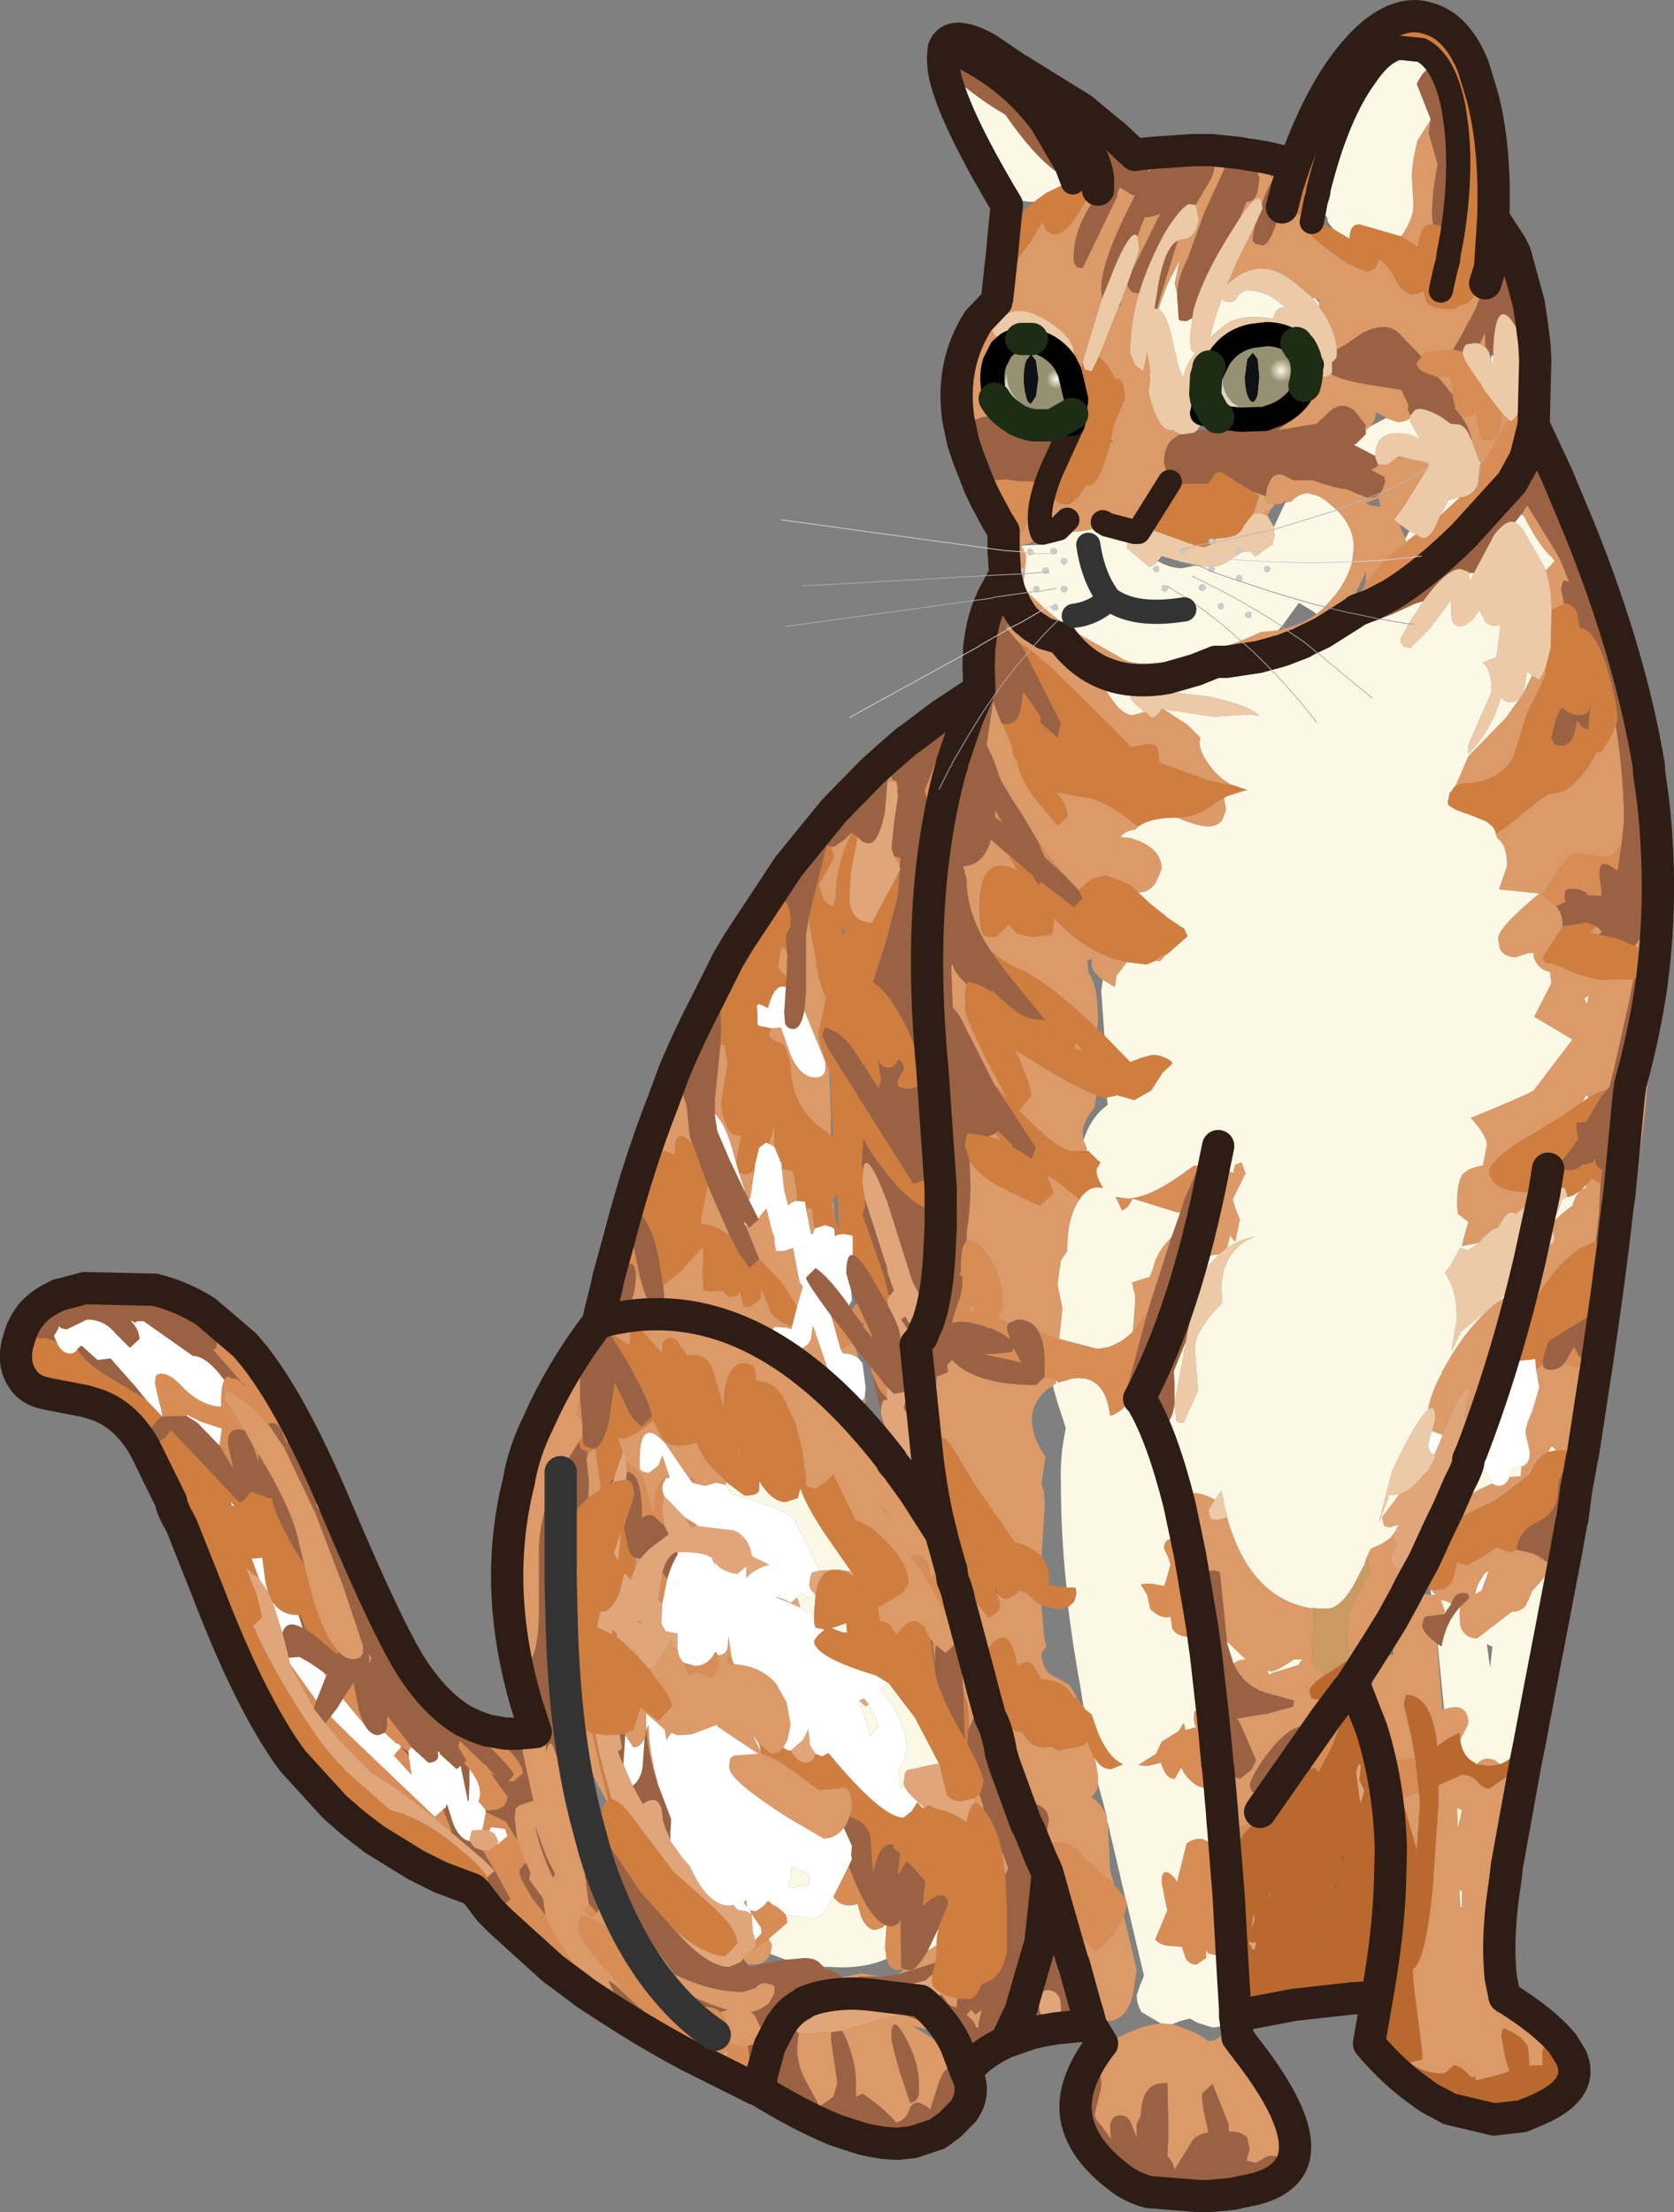 <svg xmlns="http://www.w3.org/2000/svg" viewBox="0 0 103.75 137.05"><rect x="0" y="0" width="103.75" height="137.05" fill="#808080" stroke="none"/><path fill-rule="evenodd" d="M58.45 3.6l-.1-.3q0-1.7 2.05-.9l.25.1q.6-.6 2.25.85l1.45.7q2.75 1.6 3 2.7h-.3l-4.2-2.6L61.15 3q-2.2-1.2-2.65 0l-.05.55v.05-.05L58.5 3q.45-1.2 2.65 0l1.7 1.15 4.2 2.6-.1.15v.35l.4 1.35.4.95.55.8.05.05-.3.65-.55 1.25.05.3h.05v.1q-1.05 1.65-1.05 3.2v.35l.1.15q0 .2.45.2l2.15-4.45v-.2l.15-.35.8.5.15-.05-.2.45q-1.9 3.7-1.9 5.4l.05.6-1.1 3.6q-.25.5-.25 1.95v1.5l.15.7q-1.1 1.9-2.1 4.2 0 .3.3.5.4.3.85.3t1.15-1.2h.2q.55 0 1.15-2l.15-.6.15-.1-.1-.15.2-.95.65-1.5q0-1.45-.6-1.25-.3-.8-1-1.4l1.25-3.15.1-.05v-.2l.4-1.05.15.25q.15.3.6.25-.55 1.85-.55 3.75l.3.7.5.4.25-1.2.2 1.2v.45l-.1.65q0 .5.35 1.4.45 1.15 1 1.15h.15l.45.25-.45.3q-.55.4-.55 1.5l.35 1.15-1.85 2.95 1.85-2.95.15.3q-1.25 1.45-1.25 2.4l.2.35-.5-.15-.45.05-.35.15-1.7-.45 1.7.45-.4.55-1.1-.9-.2-.1-.15-.1-.1-.05-.25.25q-.6.35-1.75.35l-.6-.15-.15-.05-.2-.35-.2-.3-.75.1q-.05-1.15.7-3-.75 1.85-.7 3h-.1v.7q-.15.85-1.1.85l.05.05.2.4-1.3-.1 1.3.1.1.2-.1 1.15-1.2.05 1.2-.05q-.15.75.2 1.15l-1.05.15 1.05-.15.05.05 1 .95-1.1.65 1.1-.65.85.7 1.3.9 2.4 1.35q.6.45 1.6.45 2.45 0 6-1.4l.8.7-.8-.7 1.15-.5.1-.05 1.05-.1.4-.1q1.15-.3 2-.9l.5-.45.7-.8q.75-1 1-2l.1-.9q0-1.25-1.05-2.3l-.7-.6-.4-.25-.15-.05-.55-.15q-.6.05-1.05.55h-.2l-.15-.05-.2.15-.5.05h-.05l-.4-.05-.05-.35v-.1q.2-1.65 1.15-1.3l.55.3h1.2q1.4.5 2.1.55l.7.3.65.25-1.95.75 1.95-.75h.1q.35 0 .65-.3l.1-.15.2-.55-.05-.3-.85-.45.35-.15.1-.2.45.05q.2 0 .4-.2l.3-.25h.55l.35.1.8.15.15.05.15.1-.05.2-.05.1L87 31.4l-.6.8.45.35h-.1l.35.8.05.25-1.3 1.1-2.05.1 2.05-.1-1.2 1.4v-.7l-.15.35-.3.65-.15.15V37.1l-.5.85-.55.45-1.65.8h-.05l-.2-.15-.05-.05-.1-.15v.2l-.15.65v.05l-1.2-.8 1.2.8-.05.05q-.3.55-1.15.55l-.15-.05-.45-.35-.1-.15-1.2.6-.85.35L76 41h-.65l-1.25.5 1.25-.5H76l-.25.15-1.65.35h-.55l-.7-.1-.45-.1v.55l-.05.15q-.15.35-.55.35l-1.5-.1q-1.25-.15-2.3-.6l.55 1.1q.9 1.55 1.65 1.55l.75-.2.45.35q.2 0 .4-.25l.2-.3.15.05 1.45.95.8.8-.05.3q0 .65.8 1.65.55.65 1.25 1l-1.5-.3-3.05-1.1-.05-.5q0-.85-.95-.6l-.75.15-.95-1-3.95-3.9-1.35-1.15-.8-.55-.6-.7-.1-.1.45-.1-.35.2.35-.2h.25l.8.1.35.15-.15-.25-.4-.45-.45-.55-.25-.4v-.05l-.3-.5-.05-.1v-.05l-.05-.05-.2-.55-.15-.35v-.15l-.1-.45-.05-.2v-.25l.15-.6.4-.45.15-.05-.55-.6v-.1l-.4-.65.4.65v.1l-.25-.5-.15-.25-.35-1.25.8.65.3.95q.2.5.65.6 1-1.8 1-2.65l-.05-.3.75-.8.25-.25 1-1.3-.2-.45.55-1.2-.55 1.2-.35-.25.35-.55.2-.4.3-.6.25-.9v-.45l-.4-1.25-.3-.6.3.6-.35-.6H66l.55-.55q0-1.1-1.95-2.2-2.05-1.15-3.15.7.5.9 1.05.8l-.05.1-.4.35-.4.8.4-.8.4-.35-.4.55-.4.6-.4.45.3 1.35.1.45v.4l.4.6.15.15q-2.2-.35-2.45 1.25L59.4 26q-.5-3.45 1.25-6.15-1.75 2.7-1.25 6.15l-.35-1.75-.2-.3-.1-.95q0-1.1 1.9-3.15l.75-.7.3-.3.05-.15.05-.2.6-1.3-.05-.1q-.25-.45-.25-1.35l.1-1.1-.1 1.1-.05-.4.15-.7.55-.65q-.35.6-.35 1.15 0 .9.65.9l.8-1.05.75-1.25.25.5q.2.25.55.25.6 0 1.3-1.1l.65-1.05q0-1.1-.85-1.05l-.4-1.05.4 1.05-.4.05-.15-.15-.35-.5.5-.45.05-.05q0-.5-1.4-2.3l-.05-.05-.05-.1-1.4-1.35-1.3-1.35Q60.4 3.8 58.45 3.6M71.7 9.45l.8-.05-.65.7q-.2-.1-.7.6l.05-.2-.5-.8 1-.25m2.2-.15l-.05-.15 2.3.1q1.4-1.7 2.3.5l-1.5-.25-.4-.05-.45.55-1.45 3.15-1.05 2.9q-.6 1.15-.65 2.15l-.15-.65.3-1.4-.45.9q-.3.45-.85 2.1h-.1l.3-1.05.9-2.9.1-.3.35-.1q.5 0 .8-.65l.15-.55-.2-.9.55-.95q.6-.9.6-1.35l-.2-1.1h-.5l-.6.65-.05-.65h.65-.65m5.4.65q.75-1.55 3.35-5.3 1.95-3.35 4.1-3.5 1.25-.1 2.65 1l1.75 2 .15-.05q.55-.15 1 .55l.55 1.85.3 3.75.1 2.5-.25.8q.65.9.65 1.65v.05l-.05.45h.3l.8.7q.7 1.1.7 2.5 0 .7-.45 1.25l-.15.2-.05-.1-.55-1.7-.35-1.9q-.3-1.25-1.1-1.15l-.4 1.1-.3.95-.6 1.6-1.05 1.95-.35.55-.5.05-1.2.15-.25.25-1.25-1.3q-.8-1-2.45-.15l-1 .7-.55.3q-.15-1.4-1.1-2.65v-.45l-.2-.05-.2-.05-1-.85q-1.25-1.05-2.4-.95-1 .1-1.9 1l.55-1.3 1.2-2.45-.15.75v.3l.15.15.45.1q.45 0 1-1.85l.2-.5.35-1.35q1.7-5.35 4.05-8.15 1.45-1.75 2.9-2.2-1.45.45-2.9 2.2-2.35 2.8-4.05 8.15 0-1.65-.8-.5-.45.6-.8 1.65-.1-1-1.35.85l.4-1q.55 0 .7-.7l.1-.75-.25-.85q-.1-1-.75-.1l-.1-.6 1.5.25.35 1.3.5-1.1.5.15-.5-.15m17.2 19.5q1.4 1.25 1.4 1.95 0 .3.35 1.25l-.15-.15-.1.1-.1.2-1.4-3.35 1.4 3.35v.15l-.15-.5q-1.15-3-2.05-3.6l.8.6m5.6 17.15q.7.9.85 2.65l-.25.05-.25.3-.4.9H102l.2-1.95V47.5l-.1-.9m.25 14.4l-.15 4.75q-.5 8.35-1.95 9.2v-.2l.1-.65.05-1.4.1-.15.45-1.35.3-2.15-.3-1.2-.15-.2v-.15l.95-3.95.6-2.55q-.45 3.1-1.3 6.15l-.1.7.1-.7q.85-3.05 1.3-6.15m-2.1 14.2l.25 1.1-.4 5.1q-.05-.6-.45-.85l.05-.4.5-1.25-.2-1.35.1-.75.15-1.6m-.15 6.45l-.15 1.6q-.7 5.8-1.85 6.85l.9-5.85-.9 5.85q-.2.1-.35.15-.3-.35-.9-.4h-.4l-.1-.1-.05-.05-.15-.1-.2.35q-.7.3-1.15 1.4l-2.05 1.55-2.65 1.3q-.5 0-1 .65l.65-1.35-.65 1.35-.1.15.5-1.35.25-.15.45-.35q1.3-.85 2.3-1.25.2.15.35.15.5 0 .7-.55l.7-.05.05-.6q.55-.15.5-.95l-.25-1.1q0-.5.4-1.35l.45-1.5-.15-.8-.05-.35.45-.25v.05q0 .25.5.25t.85-.45q.3.3.75.3l.6-.45H99q.7-.2.85-1.15v-1.05l.25-.4m-2.9 13.7v.5l-.15.35.15-.85-.15.85-.4.45v.05h-.05l-1.1 5.7-.4 2-.15.7-.4 1.75.1-2.95 1.3-6-.05-.4-1 1.15v.1l-.35.75q-.35.35-.8.35h-.05l-2.15 1.65q-.8 0-1.05-.8l-.05-.75.05-.4.55-.55-.05-.25q-.8-.25-1.05.6l-.2-.1-.45-.15.25.7-.05.2-1.15.15-.1.1-.1.4q0 .5.9 1.15l.05.6.3 3.5h.1l.15-.05q1.35-.4 1.35.95l-.5 1-.05-.45-.7.35-.7.5v-.35q-.4-2.85-1.9-2.85l-.05.15-.1.4.5 2.15.2 1.2-1.25.2h-.1q-.3-1.3-.8-2.25l-.5-2.45q0-.65.4-1.3.4-.55.9-.6l-.1-2.1-.05-.1-.3.25-.6 1.25H85q-.6 0-1.1.75l-.35.3.05-.4-.1-1.85q0-.6.65-1.75l.75-1.45-.15-1 .2-.45.75-.35.5-.35.25-.35-.05.25q0 .55.15.45v.1l-.35.8.15.55.45.1.9-.9.3.1.5-.35-.25.7-.25.8.05.35-.65.4.85-1.55-.85 1.55-.15.1v.2l-.1.2-.05.1-.85 1.55.85-1.55v.05l.6.05.65-.2.35.05h.25l-.3-.35.3.05q.85 0 1.1-.7l.25-1 .65.15 1-.55.8-.55.8.3L94 96l1.05.25.15.1.3.3.1-.1q.15.2.35.2l.5-.85.6-.9.15.35m-2.85 35.75l-1.65.5h-.35l.25-.3 1.75-.2-1.75.2.25-.2-.2-.45.8.2 2.15-.75.25-.05-.4.3-1.1.75m-17.65-5.05l.6.95-.6-.8v-.15.15l.6.8 1.5 2.7q1 2.1 1 3.45l-.05.8q-.4-.4-.95-.4-.3 0-.6.25-.15.05-.35.2l-.6-.15.2-.7-.15-.7q-.3-.4-1.15-.4v-.45l-1-2.5-.65.6q0 .8.3 1.95l.1.45q-.8.15-1.05.6l-1.05 1.7-.15-.45-.3-.4.05-.95v-1.5l-.05-2.05q-1.45-.1-1.6 1.55l-.05.45-.25.55V132.45l-.3-.8q-.2-.6-.7-.6-.55 0-.65.65l.05.75v.05l-.65-.9q-.35-.3-.35-.65l.2-.85.2-.8q0-1.65-.75-.5l-.55 1v-.85l.05-.5q.2-1 1.05-1.55l.05-.05q2.45-1.4 3.85-1.5l.7.05.2.05q1.45.5 1.9.9.45.35 1.55-.75l.4.45m.4 10.05h-1.25l.15-.15.1-.2.35.15.65.2m-2.25 0l-.35-.05h-.1l.35-.15.1.15h-.35.35v.05m-12.75-9.4q-.65.75-1.45.85h-.2q-.65 0-.9-.45l-.1-.25.45.3 1.55-.25.4-.15.25-.05m-5.5 6l-.8.1h-.1l1.05-.3.95-.3q-.55.35-1.1.5l-.9.1.9-.1m-1.4.1q-1.95-.1-3.7-.8h.4l.3-.1 1.25.6.45.1.85.15.45.05m-23.1-25.7l-.05-1.2.05-.35.1-.15.45.2.1.1q.95.5 1.05 1.85l.05 1q.15-.75.4-.45l.8 2.2.45 1.3.1.5.5 2.85.4 3-.05.2-.25.2.45.4.35-.25.2-.35q.15-.35.7-.35h.1q.65.15 3.8 4.5 2.25 1.1 4.25 1.1l.8-.25q.2-.3.6-.3l.4.1.15.1v.45l-.35.6q-.45.4-1.1.55l.25.25.5 1.05-.1.55-.85.25h-.55l-.6-.25q0-1.3-.55-1.85l.45-.15q-1-.25-2.35-.9l.45.65q-.95-.15-1.7-.7l-.7-.65-2-2.4q-1.55-1.7-2.8-1.8l-.1.25-.1.55q0 .6 2.9 3.8l-.65-.4-.35-.2.55 1.15-.4.45-.15.1-1-1.1-1.45-2.05q-1.4-2.15-1.45-2.6l-.15-1.05-.85-1.15.05-.4h.05l-.05-.1-.25-.55-.55-1.4-.15-1.35.05-.6.2-.2.9-.3-.9-4.15 1.05-.1-.55-1.7.55 1.7-1.05.1-.05-.3m.05-15.3q.3-1.85 1.25-3.75l2.1-3.2.6-.65q-.15.5-.15 1.1v1.25l-.2 1.15q.25.05.35.65V89l-.2.3-.7 1.1-.15.4-.3.4-.1.15q-.95 1.85-1.2 3.8l-.05.7v4.35q-.1 2.75-.8 2.75l-.3-.2q-.2-.35-.25-1.3v-4.7l.15-1.15.1-.5-.25-.5-.05-1.2.15-1.6m6-14.4l.7-3.4q.45-1.95 1.55-4.35l.7-1.4.8-1.65.65 1.85.2 1.95.15.4-.1-.05q-1.1-1-.95.8l-.55-.2-.5-.15q-.5 0-1.8 3.55l-.1.15-.05.35-.45 1.4q1.15-4.45 2.7-8.4-1.55 3.95-2.7 8.4l-.25.75m6.9-17.8l1.7-4q.3-.8 2.15-2.35l.3-.2-.35.65-.25.65q-.6.35-.6 1.15l.05.4.05.05-.9 1.1-.25.4q-.15-.7-1.2.95l-.15.25-.1.2-.4.65.5-.85-.5.85-.05.1m6.45-9.15l.05-.4q.15-.9.45-1.15l.9-.6-.9 1.3-.3.6-.5 1.25-.05-.15.05-.1.3-.75.2-.25-.2.25m15-24.2l.2-1.5-.2 1.5h-.35.35m-.35 5.95l-.55.55.55-.55M58.5 3q3.9 1.6 6.15 4.75Q62.4 4.6 58.5 3m12 11.65l.2-.6.25-.6h.25l.6-.15.15-.15-1.8 3.65.45-1.3-.1-.85m4.55-5.35l1.5.15-1.5-.15m-7 1.75q-.15-1.55-2.15-3.9l-3.05-3 3.05 3q2 2.35 2.15 3.9m13.45 12.2l.45.1.35-.05.2-.15q.45.35 2.15.65l2.2.35.45.95-.05.25.15.4v.15q-.3.25-.8.25l-.7-.25-.1-.1-.5-.25-.1.45-.25.4-.3.25-.05-.1.05-.2-.15-.2-.55-.7q-.85-.7-1.7.2l-.65.6-2.4.4.6-.45 1.35-1.2q0-.9-.2-.75l-.4.3.45-.8-.45.8-1.2.9-.55.35q-.25.15-.5.2l.1-.05.3-.3 1.9-1.5.25-.25.15-.15.05-.1.45-.4m-20 6.5l-.55.05-.8-1.5h.05l.9 1 .4.45m.8 5.85h-.1.1l-.1-1.5.1 1.5-.1.15.1-.15.25 1.05-.25-1.05m.8-.1l.15.05.15-.05.05-.15-.05-.15-.15-.05-.15.05-.05.15.05.15m1.65 3.75l-.7-.45.7.45.85-.85-.85.85-.9 1 .9-1 1.05.3q2.35 3.2 6.55 2.45-4.2.75-6.55-2.45l-1.05-.3M60.7 41.3l.35.05.2-.35v.4l.1.85-.55.55-.15-1.25.05-.25m-.55 3.3l-.05.4-.1.6-.65 1.1.65-1.1-.25 1.55-.75 1.2.6-1.2-.25-.45-.1-.15.7-2.05-.7 2.05-.25-.4.35-.85-.3-.85.8.05h.1l.2.1m-1.8 44.45l-.25-1.45-.15-.75.1-1.45V85.25h.1l.6-.25-.05-.45.3-.3q1.45 1.55 5.2 1.55l.5-.45.55.05.2.1v.2q-.15.1-.2.15-.3.15-.55.4-.75.8-.75 1.65t.5 1.8l.35.55-.05.3-.2 1.4.15.45.05.75v.1l-.2 3.2q-.55-.65-1.65-.9l-.8-1.15-1.65-2.35-1.4-2.35q-.45-.65-.7-.65m6.05-6.5q-.4-.8-1.35-.8l-.5.2-.7-.25.1-.25.2-.5q0-2.25-1.3-3.65-.65-.65-.95-.4v-.5q.35-2.1.2-4.1v-.4q.4.7 1.5 1.4.65.4 2.85 1.4l.85-.8-.4-1.1.65.4 1.35 1.1.15-.2-.3.45q-.6 1.1-.6 2.75v.2l-.4.6-.2 1.4.05.35.25 1.2-.2 1.9-1.25-.4M61.25 70.4l.45-.2.35.45-.8-.25m.35-3.25l-.5-1-1.65-3.25-.4-.5-.1-2.55.1-.1q.1.5.7 1.05l.15.2-.1.6.05.4-.05.45q0 .5 1.4 3.3l1.25 2.35-.85-.95m-.2-8.25q-1.5-2.25-1.5-4.45l-.2-.75.05-.05q1.1-.05 1.6-1.4l.05-.25 1.1.95.55.95H63q-2.3-1.1-2.3 2.4 0 .85.15 1.45l.1.15q.15.15.6.15.25 0 .55-.35l.4-.45.55.6 1 .2 1.1-.15.1-.2.05-.55v-.3q2.15 2.3 4.55 2.75l-.65.85-.1.7q-.45-.25-.75-.45-.7-.5-.7-1l.05-.3-.3.1.05.75q.6.75.6 2.95l-.05.55-.5-.5q-2.8-2.6-4.3-3.2-1.05-.45-1.8-1.15m5.45-3.75l-.9-.95-1.6-2.05-.95-1.6q-1.55-2.35-1.55-2.7l-.25-.75-.45-.95.4-2.7.5 1.3.1.1.6 1.45q0 .55.3.8 0 .75 1 2.25l1.5 1.8.6-.55q0-.8-.75-1.55l1.45.3q1.25 0 3.1 1.4l.6.45-.2.2q-.6.05-.9.45l.55.05q2 .55 2 1.95l-.35.8q-.4.65-1.1.65l-.45-.45-1.5-.6q-.65 0-1.25.45l-.5.45m-18.1 3.7l.05.35-.05 1.3-.3-.25-.25-.35.15-.85.1-.4.3.2m1.1 3.75l.1-1.15v-3.5l.15-1 .45 2.35q.15 1.5.65 2.5l-.45 2.2q0 .5.35 1.5l.3.8.1 2.85v1.2l-.2-.15-.1-.1-.1-.05Q49 68.6 49 65.95l-.2-.65-.2-.55-.2-.15q-.35 0-.75-.45l.15-.45.6-.05.6 1.7q.6 1.4 1.55 1.4.5 0 .6-.45v-.5l-1.3-3.2m1.65-10.15h.2l.65-.45.4-.4h.05q-1 2.05-1 4l-.15.55q-.55-.15-.7-.65l-.2-.7.95-1.7-.2-.65M44.65 64.7h.1l.15.05.2 1.15-.4 2.35q0 .6.25 1.25.3.95 1 .85l-.3 1.5v.3l-.3-1.05q-.4-1.45-1.05-2.1v-.85l.35-3.45m1.15 7.95l.45.1.5-.2-.25 1.7-.1.05-.2-.4-.4-1.25m1.85-1.8l.1-.35.1-.2v-.1l.15-.5v1.35l-.35-.2m.8 1.55l.7.15.15.8.1.6v.45q-.3 0-.55.3l-.25-.95-.15-1.35m1.5 2.45h.4l.05.7.1.55-.15.4-.1-.1-.3-1.55m-4.2-16.45l3.1-4.7-3.1 4.7m-1.9 15l1.4 3.2-.35-.25q-.6-.45-1.5-.55l.3-1.55.15-.85m1.8 3.95l.05.15h-.05v-.15m1.4.65l-.85-2.1h.1l.15.15.6-.55H47l.05-.1.45-.55.35 1.4.15.4v.3l.1.55h.5l.55-.2.4 2.1.2.3v.05l-.35 1.2-1-1.55-1.35-1.4m25.9-27.35q1.35-.05 2.35-.9l.8-.45-.25.1.15.75-.25.65q-.3.4-.85.4-.7 0-1.95-.55m-.75 8.55l-.25.3-.1.05-.2-.05v-.05l.35-.3.2.05m-5.05 11.45l.2.45v.2h-.95q-.8 0-3.25-2.5l.75-.9q0-.75-1-2.85l1 .6q2.45 1.55 4.05 2.2l-.1.7-.2.3q-.55.75-.55 1.35l.05.45M70.2 82.5l.15-1.8v-.45l-.2-.8.15-.05.95-.3.2-.5q.25-1.1 1.15-1.95l-1.5 4.7-.9 1.15m-3.1-17.4l-.5-.15.05-.4.45.55M86.65 2.95l.6-.3q3.1 0 3.55 5.6l.1 1.85-.4-1.05v-.6q0-2.4-.4-1.7-.55-2.9-2-3.65l-1.45-.15 1.45.15q1.45.75 2 3.65l-.15.35-.3-1.5q-.5-1.8-1.2-1.3-.5-.7-.9-.7-1.25 0-2.6 1.5 1-1.65 1.7-2.15m3.95 9.95l-.4 1.8-.1.25h-.05v.1l-.25.6-.05.35v.1l.05.7-.25.05-.1-1.35-.05-.5h.15l.45-.4.35-1.15.1-.8.15.25m-3.75 1.75l.05-.1q.7-1 .7-1.85l-.1-1.75q0-.85.35-2.25l.8-1.25-.1.8.5 1.75.05.2q-.35 1.7-.35 3.15l.05.45.05.1h-.1q-.55 0-.7.6l-.2.8-1-.65M91.3 4.1l.55 1.8q.85 3.15.7 7.6l-.2 3.1.2-3.1q.15-4.45-.7-7.6l-.55-1.8m-10 9.65h-.05l-.05.15-.05.4q0 .35 1.5 1.4 1.45 1.1 2.25 1.1l.35-.2.2-.5q.4 0 1.15 1.4.7 1.15 1.6.5l.2.7q.3.45 1.55.45.3 0 .5-.25h.05q1.1 0 1.35-2.55V15.2l.3-1.35-.1-2.6q0-4.35-1.25-6.9-1.15-2.5-3-2.6-1.95-.1-3.75 2.25-1.2 1.5-2.1 3.85l-.55.75q-1.6 2.6-1.6 3.55l.25.75q.3.4.55.4l.95-1.2-.35 1.1-.05.2.2.1-.05.25.05-.25.6.4-.65-.15m8.5 1.9l.2-1.05-.2 1.05m1.9 5.65l.3-.6h.05v.7l.05.15-.4-.25m.6.6l.05.05h-.05v-.05m1.6-6.2l.85 3.1.2 1.35-.2-1.35-.85-3.1m-1.35-2.2l1.1 1.7-1.1-1.7m-3 3.35l.2-.75-.2.75m5.05 7.6l.2.25-.25-.05.05-.2m.3.5l.1.4v.1l-.1-.5m-.15 1.75l-.1.55-.45.8.4.1.15.1-.25.2.1-.3-.1.3-1.45 1 .45-.6 1.25-2.15M93.5 26l-1.8 3.05v-.2l.05-.2-.05-.05-.05-.1-.45-1.25q-.2-1.1-1.1-2h.1q.3.55.7.55l.45-.15.1-.3.3 1.75.1.1.45.1q.65 0 .75-1.35v-.4l.45.45m.85 5.8l.3-.5 1.85 3 .25.5.5 1.25-.35-.1-.05.15-.1.4.2.9-.5.25-.3.15q0-1.45-.35-2.45l.55-.6-.2-.25q-.7-.6-1.7-2.5l-.05-.05-.05-.15m5.8 13.15q.5 3.3.5 5.95l-.15 1.35q-.45.85-.95.85l-1.8-.25q-.55 0-1.45 1.5l-.75 1.1.9.7q.4.45.4 1.1v.15l-1.25 1.95.2.3.5.05 1.15.5q1.25.5 2 .5l1.8-.05-.3 1.5-.95 4.2-.25 1-.15.15q-.5.15-1.15.5l-.15-.15-.05.1-.15.3-1.45 1-2.5 1.5Q92.3 72 92.3 72.55q0 .5.55.9.7.4 1.9.4l.4.25.1.15-.2.1-1.1.85-.3-.1q-.3 0-.8.95-.3 0-1 .7l-.2.25-1.05.2.1-.45.3-1.05-.65-.5-.05-.6q0-1.4.35-1.85.35-.4 1.25-.55l.25-1.25q0-.6-1-1.7 3.45-1.4 3.9-1.7l2.4-3.15-1.25-.75-1.1-.65v-.05l1.05-2.05-.1-.7q-.7-.1-1-.9v-.25h-.35l-.75.25q-.75 0-1-.55l-.1-.6q0-.7 2.55-2.8l-2.5-.25.5-1.45q0-1.35-.6-1.7l-.15-.5.1.2 1.2-.9q1.85-1.6 2.25-1.6 1.4 0 2.75-2.55h.15q.3 0 1.05-1.65M99 57.4l.25.3h.05l-.2.2-.6-.15.5-.35m2.3 1.2l.5-.65h.15l-.3.9-.35-.25m-2.1 14.7l-.1 1.95-.2 1.65-1.05.5q-2.15 1.5-3.55 4.95l.05.2q-.3.6-.3 1.35l.1.4q-.25.15-.35.55-.45 1.4-.95 1.8-.4.35-.95 1.8-.4 1.1-.45 1.55l-.25-.05-.5-.2h-.05l.25-.7.4-.7q0-.65-.55-.55l-.05-.05.1-.3.25-1.05q0-1.45-1.65 2.45v.05l-.65-.25.2-.7q0-1.05-.45-.6.15-.95.75-2.1l.1-.15V85l.1-.15q1.05-1.95 2.4-3.35 1.4-1.4 2.35-1.4l.25-.55Q93.1 85 91.2 89.95q1.9-4.95 3.25-10.4l.9-1.15-.15-.4-.1-.15.7-.65.4-.15.15-.25q0-.45-.4-.85l.05-.05 1.15-1 .3-.2q.2-.7.5-.95l.05-.05.05-.05.25-.05v-.2l.4-.4.25.2.25.1m-3.6-44.55l-.25-.1.05-.05.2.15m.15 12.75l.05.25-.5 1.15-.65 1.3-.85 2.7q-.9 1.65-3.3 1.65l-.35.2-.05.05.15-.2.75-1.75 2.3-2.35.9-1.25.15-.2.6-1.2.45.25.35-.6m-6.7-18.15l.85-.05.15 1.2-.8-1-.2-.15m-.6 5.7q-1.4.8-2.9 1.5 1.5-.7 2.9-1.5m-2.9 2.35l-.1-.55-.8.3.25.15.65.1m-6.75-5.6l-.4.15.4-.15m-.6 6l.6-.3-.25.45-.35-.15m3.9 5.8l1.45.35-1.45-.35m-1.35 2.2l-1.3.5 1.3-.5m21.45 8l.25 1.8-.25-1.8m-4 14.05l.15.35.1-.5-.25.15m2.15 12.25l.15-1.55-.15 1.55m-7.25 43.75l-.05 2.55-.1 1.3q-.1-1.65.15-3.85-.25 2.2-.15 3.85l-.05 1-.2 1.95q1.95.1 3.15 1.55l.3.4q-.45.1-.55.45v.9H95l-.2.05-.1-1.15q-.25-.7-1.5-1.2l-.1.15-.05.35.25 1.35.25.8-.35.15-1.75.45v-.25l-.25.05-.25-.25q-.5-.5-.85-.5l-.35.3q-.15.2-.4.2-.95 0-1.85-.55l-.1-.15.7-.15.05-.05v-.35l-.55-4.4-.05-.8q.8-.45 1.25-5.1l.35-5.15v-1.15q.65-.3 1.45-.65.6 0 .95.4.35.45.75.45l1.55-1.05-.75 2.8.15.8-.15 4.5m3.85 11.1v.1l-.15.25.15-.35M75.3 72.7l.55-.2.6.15v-.15l.1-.35.4-.15.25.7-.8 1.6.2.65.25.6-.3 1.4-.3-.4-.2.75-.5.4-.65.1.8-3.25q0-1.8-.7-.7l.3-1.15m-2.2 20.5q.4-1.25 2.2-.3l-.4.65.1.4q0 .2.45.2l.6-.15q1.45 5.1 5.35 5.65v.35l-.05 2.8.2.55.6.4q-.85.55-1 .95l.05.25.1.25.45.1.75-.15-.35 1.25v.05l-3.95 5.65 3.95-5.65q.05 1.2-1.45 2.95l-2.5 2.7-.1.15-.6.75-.65.15q-.05 0-.15.1l-.1.1-.35-.25-.15.2-.35-.8v-.1l-.25-2.85.25 2.85-.05-.05v-.2l-.15-.75v-.8l-.05-1.05-.05-1V108.4l-.05-1.3.05-1.5.1-.55.2.5-.05.35.1.35.1.05-.05.6.2 1.35.2 1.35q0 .5.15.45l.45.15.7-.55.3-.6-1-2.3-.2-.3h.1l1.85-.3 1.45-.4.1-.05.05-.35-1.8-.5q-1.35-.45-1.95-1.8.35-.25.75-.25l-1.15-1.1-.45-4.3q-.6-.3-1 .25l-.2.45-.65-1.8-.1-.1-.3-.8-.4-1.25q0-.55.15-.95l.65 3.1-.65-3.1m18.75 4.55q-.35.5-.4 1l.25-.15.15-.1v-.05l.4-1.1q-.25.05-.4.4m-3.9 13.3l.05.7-.15 2.25-.05.6-.7-2.45-.25-.65v-.15H87l.95-.3m-9.3-7.3l.15-.1 1.65-.5.25-.35h-.5q-1.1.75-1.4.75l-.25-.05.1.25m2.05 3.2q-.8.05-1.95 1.45-1 1.25-1.3 2.15l.05.2.1.25.45.15 2.7-3.75v-.3l-.05-.15m7.55 22.65l.7.1.1.4-.3-.2-.5-.3m4.7-20.3l-.65.1-.8-.1.1-.1q.3-.25.55-.25.55 0 .8.35m-2.35 2.85l-.3-.15.05.9v.35l.25-1.1m0 5l-.15-.05.05.75v.25l.1.05v-1M76 135.95l.45-.05-.45.05m-15.55-54.7l-.35-.05.05-.45.3.5m-7.4 2.3l.15.6q-.4-.3-.95-.3l-.15-.25.7-.4.25.35m.55 2.95l.05.15-.05.8-.4.5q.8.25 2.05 2.5l.05.1v.05l.05.1.45 1.15.05.35.1.1.25.1.35.85 1.75 4.1q-.55.05-.6.6v.15l-.1-.7q-.1-1.05-.85-1.05-.1 0-.25.1l.75 1.1q1.7 2.75 1.9 4l.05.3-.6.55-.55-.45-.25-.25-.15-.15-.4-.8-.2-.15q-.6-.55-1.5.7l-.35-.55q-.25-.3-.65-.3l-.15-.85 1-.6.6-.4.3-.55q0-1.35-1.9-3.05l-.1-.1q-.8-.65-1.25-.65l-1.4-2.9-.45.45-.65.45-.5-.15q-.1.05-.1-.45l-.25-1.9-.15-.55-.25-1-.65-1.4q-.5-1.2-1.8-1.25l-.05-.7q-.15-.4-.75-.4-.7 0-1.05 1.25-.15.7-.15 1.55l-.6-2.15q-.4-1.4-1.65-1.1l-.5-.7q-.15-.4-.55-.4-.35 0-.5.4v.55l-1.2-1.35q-.9-.8-.8.85l-.65-.4-.55-.3v.05l-.65-.35.1-.45.25-.1-.25.1.05-.25.2.15.3.1.4-.25q8.9-1.7 17 8.8-8.1-10.5-17-8.8Q39.4 80.9 39.4 79v-.1l.3.35q.45 1.6.9 2.1l.6-.65-.1-1.05 1.1-.9 1.25-1.4h.15l-.05 1.5.05 1.1.4.05.65-.05q.25 0 .3.2l.3.2.45-.1.15-.3.2.85q-.1.15.4.15l.65-.45.1-.65.45 1.1q.2.8 1.35 1.2l.15-.2-.1.4-.3-.1-.75-.05-.1.15-.05.4q0 .3.5.6l.65.3q.9 0 1.25-.65l.1-.75.05-.1.9 2.65q.7 1.45 1.75 2.4l.55-.65v-.05m4.85 6.3l-.05-.25.05.1v.15m-3.65.85l.2.4-.55-1.25.35.85m4.55 4.15l1.9 2.4q.85-.35.7-.95l-.2-.6.1.1q.2.3.55.3l.5-.25.3-.25q.35 0 .9.6l.45.3.15 1.9.15.65-.3.4q0 .8.5 1.3l1.1.6.15.1.5.85-.25-.1-.2-.3q-.65-.8-1.8-.8l-.4-.7q-.35-.65-1.1-.15-.4-2.2-1.2-1.65-.8.45-.8 1.7v.15l-.25.5-.05.15-.05.15-.65.05-.05.1-.1.4.55.45-.2.75.15.3v.05l-.35.8q0-1.4-.2-1.9l-.15-.45q-.1-2-.55-3.2l.1-1.6.35.55-.2-1.5v-.1l-.1-.6-.1-.05h-.05l-.1-.35h.05l.25-.1m-7.7-23.35l.1.95-.2-.85.1-.1m-15.2 15.5h.05l.4-.2.35 2.5-.8.55.05-1-.15-1.35.1-.5m2.25 17.45l.55-.25.45-1.4 1.1.85.85-.9q0-.4-.95-1.65l-.4-.55-.15-.2.25.05q.2 0 1.2-1.75v.1l.2.4.2.05q.05.6.4.85l.3.75.45-.2 1 .4.1-.15.25-.4v-.85q.45-.05.55-.35l.05-.2.05-.65.2 1.35.15.4q1.65.1 2.6 1.2l.65 1.15.25 1.4-.2.95-.25.45q-.25.4-.7.4l-.2-.1-.6-.5-.35-.5.05.15.4.8.05.15h.05l.25.1q.7.25 1.8 1.05l1.45 1.1 1.55-.15q.5 0 .5 1.35l-.15.45-.2.5-.15.2q-.55.65-1.25.65l-2.15-1.25q-3.7-2.35-3.7-3.15v-.15l.05-.4.15-.15.1-.05 1.45-.1H47l-2.55-1.7v-.1l-.15.05-1.45.55-.85.05-.4-.15-.3.45-.1-.65-1.15-1v1l-.05.4-.05.15q-.25.55-.7.55l-.5-.75-.05-.1m.9-4.7l-.35-.35v-.05l.05-.15.3.55m-.2-5.65v-.55l.25.05h.05l-.3.5M38.6 90l-.3-.95.35.1.9-.45.95-.7.55 1.1q.55.75 2.15.25.25 1.05 1.65 2.25l.15.2v.2l-.6-.15-.7.2-.65-.15q-.05-.55-.3-.25l-1.5-2.2q-1.65-1.85-1.6 1.25v.3l.15.15.4.1.6-.45.25-.65.45 1.35-.2.05q-.5.25-.65.95l-.15 1.4-.5-1.8q-.3-1.15-1.2-1.5 0-.9-.2-.6m21.8 21.4l.3-.25.25.75v.2q-.3-.45-.55-.4V111.4M45.75 89.95l.05-.3.05.75h-.05l-.05-.45m-.6 12.6l-.05-.25.05.8h.25l-.25-.55m-9 6l-.05-.25v-.1l-.05-.15-.25-1.35q.3.45.9.65l1 4.2-.1.05-.15-.3q-1.1-2-1.3-2.75m-1.8 7.45l-.5-1-.7-1.9q.4 1.7 1.1 3.2l.1-.1.05-.15-.05-.05m3.65 1.8q1.4 3.35 3.5 5.75-2.1-2.4-3.5-5.75m9.65 2.3l.2.4-.1.55-.05.05q-.25.6-1.05.6h-.3l-.3-.35.15-.3.05.05q.15-.15.3-.2l.8-.55.3-.25m13.7-13.8l.05-.05.1-.15h.05q.35 1.15.85 1.15l.35-.15.3.15h.05l.3.1.1.2q.45.7 1.25.7l.4-.05.4.25.45-.1.7-.1.5-.15.15-.25.45 1.05h.05l.2 1.05v.55l-.05.35-.35.5q.65.4.95 1.2v.2l.05.15.15 2.95.25.9-.3-.3-1.55-1.3q-.55-.9-1.5-1-.95-.05-.95 1.05l.05.55-.3-.65.3.65.05.15-.35-.8.05-.15.45-2.15q0-.8-.85-1.05l-.9.1-1-2.55-.15-.5-.05-.15q-.25-1.55-.65-2.2l-.05-.15.05.15-.1-.15h.05m-2.75-8.9l-.25-.05v-.2l.1-1.25.15 1.5m.45.5l.15.35-.15-.35m.35 1.1l1.35 5.05L59.4 99m3.55 13l-.4.25-.2-.3-.15-2.3v-.25l.55 1.8.2.8m-.85 2.75l.05.05.35.95-.2.4-.2-1.4m-2.75 9.05l-.05.4v.15q-.45 0-.7-.45l-.25-.35.05-.05.2.1.75.2m3.7 1.2l.05-1.05.2-.4.05.7v.1l-.25.6.25-.65-.25.65-.05.05m.4-11.2l-.1.15-.45-.95h.35l.2.8m-5.4 6.7v.65l-.1.45-2.25.7.25-.25V122H56l.4.05q.4 0 1.1-1.2l.55-.35m5.65-7.5h.1l-.05.2-.05-.2m2.25 5.7l1.9 2.2q.9-.55 1.5-1.65l.3-.55.05.2.75 3.15-.25 1.6q-.45 1.55-1.55 1.55-.85 0-1.2-.35l-.2-.65.2.65-.3-.5.1-.15.1-.2-.05-.35.1-.15.25-.75-1.7-4.05m-50.8-30.1l-1.25-2 .05-.35.1-.1q1.4.7 2.55 2.05l1 1.45 1.95 4.1 1.75 4.6 1.2 3.6v.45l-.2.3-.4.1q-.45 0-.9-.45l-.4-.5q-.6-.9-1.15-2.6l-.6-2.3-.45-1.9q-.55-2-2.4-5l-.2-.35-.1-.1-.55-1m10.2 20.3l-.4-.4-.15-.2.05-.05.5.55v.1m41.6 20.05q.35-1 1.15-2.1-.8 1.1-1.15 2.1m-7.05-4.15l.3-.3.25.3.4-.3-.2.85v.2l-.1.1-.25-.45-.4-.4m-6.7-1.15l-.15.05q-2.3.5-3.3 1.2l.05-.25-.05-.5.1-.1q1.2-.55 3.15-.55l.2.15m-3.7 2.3l.3.05 1.7-.1v.4l.2 1.4.2 1.35-.25.85-.85.6-1-1.85q-.4-.9-.4-1.8l.1-.9m2.65-.15l3.7-1.05 1.35.5 1.1.7-1.55-.4-.2-.05 1.9 1.2q1.45 1.25 1.45 3.05 0 .5-.7 1.2l.35-1.3-.1-1.35-.05-.05-.45-.15q-.5 0-.8 1.05l-.5 1.55-.2-.2-.5-.25q-.45 0-.6.45-.15.6-.8.8-.6-.7-1.4-1.3-.65-.5-.7-.5l-.4.2v-.8q0-1.5-.75-3.1l-.15-.2m3.65 2.65l.6 1.8q.45 0 .55-.55v-.65q0-1.3-.85-2.85t-.85-.05q0 .45.55 2.3m6.05-1.7q-.65.35-1.2.8.55-.45 1.2-.8m-9.7-4.25l1.2-.25 1.3.2h-1.4l-.6.65.35.4q-1.95 0-3.15.55l-.1.1-.05-.15.4-.35q.35-.2.75-.25l.85.05.6-.55-.15-.4m-4.9 5.9q.1.5.7 1.4-.7-.65-.75-1.15v-.05l.05-.2-.05.25.05-.25m4.65 3.6l1.55.5-1.55-.5" fill="#dc9a69"/><path fill-rule="evenodd" d="M67.05 6.75h.3q.85.2 1.45 1.45l-1.75-1.45L68.8 8.2l.05.05.15.1.85.6.75.6-.25.05L69 8.35l1.35 1.25.25-.05.1.15.5.8-.05.2q.5-.7.7-.6l.65-.7 1.4-.1.05.65.6-.65h.5l.2 1.1q0 .45-.6 1.35l-.55.95-.45-.05q-.6.35-1.5 1.85-1 1.85-1.55 3.65-.45.05-.6-.25l-.15-.25.3-.85 1.8-3.65-.15.15-.6.15h-.25l-.25.6-.2.6q-.3-.55-1.25 1.5l-.95 2.35-.05-.6q0-1.7 1.9-5.4l.2-.45-.15.05-.8-.5-.15.35v.2L67.1 16.6q-.45 0-.45-.2l-.1-.15v-.35q0-1.55 1.05-3.2v-.1h-.05l-.05-.3.55-1.25.3-.65-.05-.05-.55-.8-.4-.95-.4-1.35V6.9l.1-.15m28.05 14.6l.1.7-.05.25-.35.5-.5-2-.65-1q-1-1.2-1.1 1.95v.3l-.1-.05-.1-.05-.05-.05v-.05l-.2-.3-.05-.15v-.7H92l-.3.6-.3-.05-.55.1-.1.15-.1.3-.6-.15.35-.55 1.05-1.95.6-1.6.3-.95.4-1.1q.8-.1 1.1 1.15l.35 1.9.55 1.7.05.1.3 1 .05.95-.05-.95m3.15 11.3q1.55 1.7 2.85 8.25l1 5.7.1.9v1.05l-.2 1.95v.2l.05-.2.4-.9q.65 5.8-.1 11.4.75-5.6.1-11.4l.25-.3.25-.05.25 1.25.2 3.1v2.55l-.4 1.7-.65 3.15-.6 2.55-.95 3.95v.15l.05.65-.2 1.2v.55l-.25 2.65-.05 1.4-.1.65-.3 2.6.3-2.6v.45l-.15 1.6-.1.75-.05-.2q-.3-.6-1.05-.45l.2-1.65.1-1.95.1-.8q-.45-.2-.45-.75l-.1.25-.45.15h-.25q-.35.35-.7.35l-.45-.05-.1-.3-.05-.2.55-.65.5-.75v-.05l-.1-.55v-.4l.6-.05.5-.85.45-.75.35-.4.15-.15.25-1 .95-4.2.3-1.5.8-.1.05-.1.1-.55q0-.65-.55-1.05l.3-.9h-.15l-.5.65-1.05-.45-1.15-.25.2-.2h-.05l-.25-.3-.7-.25-1.45.25v-.15q0-.65-.4-1.1l.6-.3-.1-.25.05-.35.05-.15q.85-.15 1.3.25l.05.1.85.05v-.4q-.45-2.15.65-1.4l.35.25.25-1.7.15-1.35q0-2.65-.5-5.95l.1-.35q0-.95-.6-3.05-.8-2.65-1.75-2.65l-.15-.95q-.3-.6-.8-.55l-.2-.9.1-.4.05-.15.35.1-.5-1.25-.25-.5-1.85-3-.3.5-.05.05-.4.5q-.55-.2-1.3.8l-1.25 2.35h-.3l-.1-.1-.45-.15q-.85 0-2.3 2l-.5.15-1.4.65-.8.3-1.65-.35 1.65.35-.55.2q-1.3.65-2.25.65l-.15-.05-.6.05 1.9-1.2-1.9 1.2H81.35l1.65-.8.55-.45.5-.85V37l.2-.15v.05l.15.35q-.05.2.4.2h.25l1.15-.6q2.05-1.25 4.5-3.65l3-3.3.8-1.45-.8 1.45-3 3.3q-2.45 2.4-4.5 3.65l1.95-1.7.2-.15 1.2-1.15.8-.75h-.1l.65-.75.55-.8 1.6-2.1 1.45-1 .25-.2.8-.6.05.45-.2.5-.05.05.25.1.05.05.05.05q.9.6 2.05 3.6l.15.5v-.15l.1-.2.1-.1.15.15M80 134.15l.2.3-1.25 1.1q-.95.75-1.3.75l-.55-.2-.65-.2.65-.15q2.2-.35 2.9-1.6-.7 1.25-2.9 1.6l-.65.15-.35-.15-.1.2-.15.15-.6.2-.4-.1V136.05l-.1-.15-.35.15h-.05l-1.55.45-.85-.3-.15.1-.4-.1-.05-.3-.1-.1h-.05l-.35-.25-.3-.2-1.5-.7-.15-.1-.55-.1-1.1-1.5q-.5-.9-.55-1.85v-.15q0-.6.25-1.15l.55-1q.75-1.15.75.5l-.2.8-.2.85q0 .35.35.65l.65.9v-.05l-.05-.75q.1-.65.65-.65.5 0 .7.6l.3.8V131.6l.25-.55.05-.45q.15-1.65 1.6-1.55l.05 2.05v1.5l-.05.95.3.4.15.45 1.05-1.7q.25-.45 1.05-.6l-.1-.45q-.3-1.15-.3-1.95l.65-.6 1 2.5v.45q.85 0 1.15.4l.15.7-.2.7.6.15q.2-.15.35-.2.3-.25.6-.25.55 0 .95.4l.25.2m-14.5-8.5l-.8.15h-.1l.9-.15-.9.15h-.45l-.2.15q-.8.6-1.45.6l-.4.15-.25.05-.4.15-1.55.25-.45-.3-.2-.15q-.7-1.45-2-2.6 1.3 1.15 2 2.6l-.5-.35-.45-.4-1.1-.7-1.35-.5 1.4-.65.9-.45.2-.1.25.35q.25.45.7.45v-.15l.05-.4.75.05q.35 0 .75-.95 1.25-.3 1.55-2v-2.55l-.1-2.2.2-.4-.35-.95-.05-.05v-.05q-.35-1.6-1.1-2.55l-.05-.05v-.2l-.25-.75.1-.15.15-.65q0-.45-1-2.3l.05-.9.05-.05.35-.8.45-.2.15.05.2.1.1.05.1.15q.4.65.65 2.2l.05.15.1.6v.25l.15 2.3.2.3.4-.25.25-.1.05-.05.9-.1q.85.25.85 1.05l-.45 2.15-.05.15-.3.75.3.55h.1l.3.05-.35 3.3.35-3.3.25.85-.3 1.9.7-.1q.05.55.95 2.5l.05.05.75 2 .05.35-.1.2-.7-2.55.7 2.55-.1.15-.6.6-1.05.7m-6.65 6l-.75.55H57.7l-.95.3-1.05.3h-.5l-.45-.05.75.05-.75-.05-.85-.15-.45-.1-1.25-.6-.3.1h-.45q-.15.2-.5.2-1.25 0-2.55-1.8l-.15-.2-.3-.4q-.6-.9-.7-1.4l.45-1.65-.45 1.65-.05-.25.5-1.4.7-1.35.05-.05q.5-.8 1.3-1.2-.8.4-1.3 1.2v-.1q.95-1.65 1.25-1.25l.05.15.05.5-.05.25-.55.5.1.4.2.15-.1.9q0 .9.4 1.8l1 1.85.85-.6.25-.85-.2-1.35-.2-1.4v-.4l.65-.1.15.2q.75 1.6.75 3.1v.8l.4-.2q.05 0 .7.5.8.6 1.4 1.3.65-.2.8-.8.15-.45.6-.45l.5.25.2.2.5-1.55q.3-1.05.8-1.05l.45.15.05.05.1 1.35-.35 1.3-.35.7M46.8 129.4l-.35.3-.65-.8-.1-.05-.45.5q-.3 0-2.2-1.7l.65.3h.05q.9.75 1.65.75h.05q.5 0 .8-.55l.2-.6-.1-.8.85-.25.1-.55-.5-1.05-.25-.25q.65-.15 1.1-.55l.35-.6v-.45l-.15-.1-.4-.1q-.4 0-.6.3l-.8.25q-2 0-4.25-1.1-3.15-4.35-3.8-4.5-.85-1.9-1.4-4.1.55 2.2 1.4 4.1h-.1q-.55 0-.7.35l-.2.35-.5-.55-.4-3-.5-2.85q.4 1 1 1.6l.65.55.3-.25 2.15 3.2 2.15 2.4q2 2.25 3.35 2.25l.7-.3.15-.2.3.35.2.15.55-.15 1.6-.3 1.15-.1q.65 0 .95.3l.25.25.05.1q.45.05.75.3l.3.25.15.4-.6.55-.85-.05-.2-.1q-.65.55-2.2.7 0 1.35-1.65 3.45l-.2.35v.05l.45 1.25-.25.3-1-.5 1 .5m-3.95-1.9l-.3.25q-2.2.15-4.45-3.1l-.25-.35.4-.45-.55-1.15.35.2 1.6 1.5h.05l2.9 2.9q-2.5-1.35-4.5-2.65 2 1.3 4.5 2.65l.25.2M2 81.35q.2-1.15 1.8-1.55 1.95-.55 6.4-.1 2.2.2 3.5 1.5l2 2.35q1.6 1.7 2.95 4.2l2.1 4.25 2.6 6.5.6 1.1 2.35 4.45.05.1q.65.05 1.25 1l.25.5.1.15.7.75q-1.55-.95-2.9-2.9-1.5-2.15-4.9-10.2-3.05-7.25-5.7-10.15l-2.4-2.05 2.4 2.05q2.65 2.9 5.7 10.15 3.4 8.05 4.9 10.2 1.35 1.95 2.9 2.9 3.2 3.05 3.2 3.4l-.35.4h.35l.55-.5q0-.75-1.8-2.3l.45.15.3-.3.7-.3h.05l.05.3.9 4.15-.9.3-.2.2-.05.6.15 1.35-.55-.9-.15-.25-1.25-.6v-.1h.15q1 0 1.15-.6l.05-.25-1.05-1.45.3.15-.55-.55-.2-.2-.05-.05-1.4-1.35-.1.35.5.85-.15.15.35.4v.85l-.05 1.1-.05.05-.45-2.2-.25.2-1.05-.95v-.1l-.1-.05v.4q-.15.3-.6.3l-1.05-.95-.1-.15-1.35-1.75q-.1.1-.05.65l-.15.35-.4.15q-.5 0-.9-.7l-.3-.8-.35-1.75-.65 1-.4.65-.1.1-.25.35-.35.4-.7-.9.15-.5.15-.35.45-1.15.1-.1-.25-.15-.35-.25-.6-.4-.55-.3-.65.05-.4-1.55q.25-.85 1.25-.3l-.25-.8h.05l.1.05.3.85.6.4.65.55.7.6.1-.15q.45.45.9.45l.4-.1.2-.3v-.45l-1.2-3.6-1.75-4.6-1.95-4.1-1-1.45.2-.05q.45 0 .65.45l.35.85v-.6l.15-.25q-2.95-5.25-5.2-7.35Q11 79.6 9.6 79.9q-.4.1-.8.35l.4.2 1.55.05q.85.25 1.2 1.15.95-.4 1.3.4l.25 1-.1.5-.2.05 1.85 2.1.1.1-.05.05q-.25-.45-.65-.45h-.1q-.3-.25-.45.1-1.1-1.5-1.95-1.5L8.9 81.85h-.4l-.1.1-.3-.15q.55.6.55 1.15l-.6.55-.9-.9q-.7-.85-1.75-.85l-1.25.6q-.35 0-.5-.2l-.05.2-.25.4.1.25.05.1-.7-.2H1.45q.1-.75.55-1.1V81.35q.6-.65 1.5-1.05-.9.4-1.5 1.05m35.25-.25v-.25q0-.55.35-1.15l.15-.3h.05l.5-.65q1.05-1 1.1.15v.1q0 1.9-1.15 2.65l-.4.25-.3-.1.7-.15-.7.15-.2-.15-.05-.15-.05-.4.35-1.4-.35 1.4m4.55-14.75l-.05-.4.15-1.3 1.3-2.35.4-.25.25-.05.15-.05q.45-.05.5.6h.15l.05 1.2-.05.95-.35 3.45V69l.15 1.05.75 1.75 1 2.1.2.4.6 1.2h.05l-.6.55-.15-.15-.2-.25.1.25.85 2.1-.6.55-.75-1.05-.05-.15-.4-.75-1.4-3.2-.95-2.6-.15-.4-.2-1.95-.65-1.85-.1-.25q.95-2.25 2.05-4.35-1.1 2.1-2.05 4.35m8.3-14.55q.4-.4.7-.5h.35l.05.15.5-1.25.3-.6.9-1.3q.45-.5.85-.5h.7l.35.15.15-.55.1-.5q.35-1.45 1.15-1l.2.15.1-.35q.4-1.1 1.45-1.35l.4-.05.7.15.3.85-.35.85-.1.1q-.2-.65-1 1.2L57.3 49l.3.9q0 4.45-.55 8.4v4.95l.85 7.25-.1-1.65-.15-1.65.15-.75v-.05l.05-2.3-.25-6.55.05-1.65.1.1.15.25v-.35l.05-.65q0-.2.15-.4l.05-.2v-1.1l.2-2.15.4-2.45.25-.6.75-1.2.25-1.55.1-.6.05-.4q.25-1.1.65-1.8l.55-.55-.1-.85V41l-.2.35-.35-.05-.05-.05-.1-.1-.1-.4.2-.7.05-.05.05-.25-.05.25 1.75-1-1.75 1-.05.05.1-.3v-.05l.6-2.05v-.25l.1-.15.15-.25.6-.25.15-.05h.25v.05-.05.05l.05.1-1.05.15 1.05-.15.3.5V37.5l-.3-.65.3.65-.65 1.4h.05l.1.1.6.7.45.6.1.25Q61.65 42.8 60 45.6q1.65-2.8 3.6-5.05l2.15 4.25-.15.65-.05.25-1.1-.95.05-.35-1.05-1.5-.05.1-.15 1q-.2.85-.85.85h-.25l-.1-.1-.5-1.3-.4 2.7.45.95.25.75q0 .35 1.55 2.7l.95 1.6.4.95 1.2 1.1.9.95.25.5-.55.55-2-1.55-.2.15-.35-.55-1.35-1.2-.15-.1-1.1-.95-.05.25q-.5 1.35-1.6 1.4l-.05.05.2.75q0 2.2 1.5 4.45l.95 1.3 2.4 2.95v.05l-.55-.05q-.8 0-2-1.15l-.2-.15-.5-.5-.05.1q-.8-.55-1.45-.6l-.1.15-.15-.2q-.6-.55-.7-1.05l-.1.1.1 2.55.4.5 1.65 3.25.5 1 1.4 2.1 1.2 1.85-.25.7-.2-.15-1-.6-.05-.15-.85-.85-.15.15-.45.2-1.25-.2-.1.2-.1.55.3.95v.4q.15 2-.2 4.1v.5q-.35.25-.35 1.65v.25l-.1.2h.1q.15-.05.1.55l-.1.7-.4 1.15-.15.55q.55-.15 1.2 0l.85.2.2.15.1-.05.65.3.6.4-.2-.6q0-.25.15-.4l.5-.2q.95 0 1.35.8.35.65.35 1.9v.7l-.05.2-.5.45q-3.75 0-5.2-1.55l-.3.3.05.45-.6.25h-.1v.05l-.1 1.4v.15l.15.75.25 1.45q-.2.05-.25.4l-.05.6-.3.05h-.3l-.7-6.8.4-.5-.4.5.7 6.8-.1-.15-.4-1.65v.6l-.2 1.6-.15-.65v-.8l-.25-1.3-.35-.5.25-1.05-.85.15-.45-.45-1-1.25-.9-1.1-.25-.35-.2-.3-1.1-1.4q-1.55-2.1-1.55-2.35l.6-.6q.8.55 1.95 2.15l.1.15v.05l.2.25.65.9.05.15v-.25h.05l-.05.25.55.65v-.1l-.9-1.95-.05-.05-.35-.8-.3-1.05q0-1.25.4-1.15.4.05 1.25 1.5l.95 1.65q.75 1.4.75 1.9 0 .75.4 1.65l.2.5.2-1.75-.15-.45.2-.45.3.25h.15l.05.2v.05l-.05.15.1-.3.05-.15-.05.15v-.15h.05l.15-.1.2-.25-.1-.2q.65-1.8.75-5l.05-.9-.05.9q-.1 3.2-.75 5l-.05-.35.2-1.05.3-1.15V79l-.05-1.7-.05.2-.15.5V78.15l-.05.1v.05l-.05 1.55q-.1.75-.4 1.1l-.3-.9-.35-.65L55 74.5q-1.3-3.45-1.5-2.05l-.1-.25.1-1.65v-.05q.4.85 1.3 2 1.8 2.35 3.1 2.45l-.3.55.1.3q.15.25.45.25h.15q1 0 1-.8 0-.85-.7-1.4l-.3-.25-.5-7.15.5 7.15-.85-.55-.85.3L51.35 65l-.4-.85.1-.35.15-.15.05.05q1.05.3 1.9 1.7l1.3 2 .15-.5-.2-1.25q.3.5.6.5.5 0 .65-.5l.25.15.15.4-.2.35-.2.35v.35l.15.1.4.1q.65 0 1-.45l.15-.5-1.15-2.85q-1.2-2.3-2.1-2.8l.8-2.5.75-2.9.1-1.5.05-.1-.05-.2.05-.4v-.1l-.4-.1-.15-.5.15-1.55.25-1.65-.05-.4.05-.15-.1-.35v-.05l-.25-.1q-.15-.8-.5-.35l.2.4v.1l-.15 1.85q-.4 1.95-1 1.95-.2 0-.45-.15l-.2-.2-.05-.05-.35-.25h-.05l-.4.4-.65.45h-.2l-.25-.1-.6 2.4-.55 2.2-.15 1v3.5l-.1 1.15q-.2 1.15-.7 1.15-.35 0-.5-.35l-.05-.7.1-1.5V61.05l.05-.55.05-1.3-.05-.35-.05-.9.3-.6q0-1.7-.6-1.5v-.25l.2-1.25.25-.65 1.95-2.4-1.95 2.4.35-.65.05-.05.6-.85.25-.35M64.7 7.85l.05.05q1.4 1.8 1.4 2.3l-.05.05-1.4-2.4 1.4 2.4-.5.45h-.05q-1.5-1.05-3.25-3.6-1.15-.65-2.35-1.6l-.9-.65-.55-.5-.15-.25.05-.4h.05v-.1q1.95.2 3.5 1.45l1.3 1.35 1.4 1.35.05.1M59.75 27.1q.25-1.6 2.45-1.25l.7.1h.05L63 26q.5.25 1.05.35l1.1.55.1.05.35.25.35.25.2.45-1 1.3.8-1.75-.8 1.75-.25.25-.75.8v-.4L63 29.8l-.6-.1-.9.05-.4-.45-.9-1h-.4l-.1-.65v-.25l.3.9-.3-.9.05-.3m8.3-15.35v-.7.7m-9.55-7.4l-.05-.65.05.65M73 14.9l-.1.3-.9 2.9-.3 1.05-.1-.05h-.05l.15-.9q.4-2.85 1.3-3.3m-.05 3.3q.05-1 .65-2.15l1.05-2.9L76.1 10l.45-.55.4.05.1.6q.65-.9.75.1l.25.85-.1.75q-.15.7-.7.7l-.4 1-.85 1.35q-1.55 2.55-2.05 4.45l-.05.4-.35.2q-.5 0-.5-.15l-.1-1.4v-.15m-3.6.75l.1-.25v.2l-.1.05m3.8 7.95h.2l.65-.1.2-.15 1.2-.05-.15-.25.1-.4.1-.1h.1l1.35.15-1.35-.15.4-.05.2-.05q.4.2.75.25.75.2 1.4 0 .25-.05.5-.2l.55-.35 1.2-.9.4-.3q.2-.15.2.75l-1.35 1.2-.6.45 2.4-.4.65-.6q.85-.9 1.7-.2l.55.7.15.2-.05.2.05.1v.25l-.6.6-.15.05 1.15.6.2.1v.15l.05.1.05.15.05.1-.1.2-.35.15.85.45.05.3-.2.55-.1.15q-.3.3-.65.3h-.1l.75-.3-.75.3-.65-.25-.7-.3q-.7-.05-2.1-.55h-1.2l-.55-.3q-.95-.35-1.15 1.3l-.85-.3-1.9-1.2q-.4 0-.5.25l-.3.45-2.1.05-.15.15-.15-.3-.35-1.15q0-1.1.55-1.5l.45-.3m9.35-3.75l.05-.05v-.65l.25-.25.05-.2v-.35l.55-.3 1-.7q1.65-.85 2.45.15l1.25 1.3-.3.4q0 .4.7.65l.55.2.2.15.8 1v.2l.15.55h-.1q.9.9 1.1 2l-.05-.05q-.2-.7-.7-.9l-.55-.05-.55-.4q-1.2-.7-1.65-.45l-.3.35-.15-.4.05-.25-.45-.95-2.2-.35q-1.7-.3-2.15-.65m-4.7-9.25l.45-1-.05-.25q.35-1.05.8-1.65.8-1.15.8.5l-.35 1.35-.2.5q-.55 1.85-1 1.85l-.45-.1-.15-.15v-.3l.15-.75M60.65 41.25L60.7 40l-.05 1.25M56.5 45.7l1.85-1.4-1.85 1.4m-1.45 1.2l1.15-1-1.15 1m-3.35 3.3l2.35-2.4-2.35 2.4m3.4 30.1l-.35-1.35-1.3-3.7.15-.5v-.5L55 78.6v.2l.4 1.15-.15.2-.15.15m-16.25-5.05l.05-.35.1-.15q1.15.25 1.8 3l.3 1.9.1 1.05-.6.65q-.45-.5-.9-2.1l-.85-3.95v-.05m33.75 1.4l.55-1.55.25-.8.9-2.05v-.05l.25.05.65.2h.15l-.05.25-.3 1.15q.7-1.1.7.7l-.8 3.25-.15.75-.25.2-.55 2.1v.05l-.4 1.9-.05.3-.75 1.85.05.75v1.25q-.15 1.2-.65 1.2l-.4-.1-.1-.15-.25-2.3-.65 1.2-.55.4-.45-.1v-.15l-.05-.35 1.4-5.25 1.5-4.7M61.7 50.2l-.05.4.45.35-.4-.75M90.1 6.75q.4-.7.4 1.7v.6l.4 1.05.05.95q-.2.15-.3.95l-.05.9-.15-.25-.1.8L90 14.6q.6-3.8.25-6.8l-.15-1.05.15 1.05q.35 3-.25 6.8l-.45.4h-.15l-.05-.55v-.3l-.1-.15-.1-.05-.3-.05-.05-.1-.05-.45q0-1.45.35-3.15l-.05-.2-.5-1.75.1-.8v-.1L87.8 5.2q.35-.7.65-.9.7-.5 1.2 1.3l.3 1.5.15-.35M83.85 38l.25-.2.95-.35-.95.35-.25.2-.3-.05.3.05m14.05-5.2q3.15 7.8 4.3 14.7-1.15-6.9-4.3-14.7m.65 10.9l-.1 1.5-.4-.15-.3-.4-.2.9q-.25.65-.8.65-.45 0-.45-.15l-.15-.35q.25-1.35.65-1.9.5.5 1.1.5.5 0 .6-.4v-.25l.05.05M78.8 25.8q1.1-.35 1.75-1.25-.65.9-1.75 1.25m2.25 13.25l-.05-.1-.05-.1.1.15.05.05.2.15-.25-.05v-.1m14.6 45.5l-.05-.25.35-1.2 2.5-1.55 1.1-1.15.15-.25-.05.4-.05.35.25 1.15v1.05q-.15.95-.85 1.15l.55-3.85-.55 3.85H98.35q-.35-.05-.5-.25l-.3-.55-.55.95q-.35.45-.85.45t-.5-.25v-.05m2.25 6.6v.4l-.2.65-.5 1.65-.05.15-.7 1.9-.5.85q-.2 0-.35-.2l-.35-.2h-.05l-.15-.1L94 96q.1-1.15 1.25-1.7 1.3-.6 1.3-1.95 0-.45.15-.8.15-.45.55-.7l.1-.05q.45-.2.55.35l-.2 1.05.2-1.05m-7.95 8.2q.25-.85 1.05-.6l.05.25-.55.55q-.9.95-1.15 2.45l-.25-.15-.05-.05q-.9-.65-.9-1.15l.1-.4.1-.1 1.15-.15.45-.65M74.4 98.1l.2-.45q.4-.55 1-.25l.45 4.3v.1l.4 1.25q.6 1.35 1.95 1.8l1.8.5-.05.35-.1.05-1.45.4-1.85.3h-.1l.2.3 1 2.3-.3.6-.7.55-.45-.15q-.15.05-.15-.45l-.2-1.35-.2-1.35.05-.6-.1-.05-.1-.35.05-.35-.2-.5-.65-2.4-.3-1.55-.1-.55V98.7l-.1-.6m6.3 8.85l.05.15v.3l-2.7 3.75-.45-.15-.1-.25-.05-.2q.3-.9 1.3-2.15 1.15-1.4 1.95-1.45m2.6 8l.1.2-.3.2.1-.45.1.05m-.45 1.65l.05.15-.3.5v-.1l-.05-.1.1-.05.15-.3.05-.1m-.3 1.75v.35l-.05-.3.05-.05m-.7.35h.1v.1l-.1-.05v-.05m.15.65v.1l-.05-.05.05-.05m-.2 1l.05-.15.15.15h-.2m-6.95 15.7l1.15-.1-1.15.1m.35-63.6q-1.7 8.75-4.6 14.2l.15.15-.15-.15q2.9-5.45 4.6-14.2M56.4 82.6l-.55-.85.25-.2.45.75-.15.3m5.55 1.25l-.95.05 2.3.5-.5-.9-.05.25-.8.1m-7.9 1.2q.45 1.25.9 1.5l.05.2q-.4-.2-.4.85l.65 2.15.35 1.2.1.45.1.45-.45-1.15-.05-.1.3.35-.3-.35v-.05l-.05-.1.05.15-.05-.15-1.2-5.4M58.4 95.3l-.05-1 .1-1.5v-.15l.3 1v1.1l.1 2.15.05.2v.05l.05.05.4.6-.25.1h-.05l-.45-.5-.15-1.5-.05-.6.45 1.6-.45-1.6M37.2 82.35l.65.35 1 1.6q1.55 2.8 1.55 3.45l-.6.6q-.6-.3-.95-1.15l-.75-1.55-.35 2.4q-.4 1.7-1.05 1.7l-.4-.15-.15-.15-.05-.45v-.65l-.15-1.8V85.3q0-.6.15-1.1.25-1 .9-1.45l.2-.4m20.45 19.2l.15.15.05.55.1.75v-.6l.05-.4.05-.05.55.45.6-.55-.05-.3q.45 1.2.55 3.2l.1 3-.45-.8q-1-1.75-1.35-3.1l-.25-1.7v-.2l-.1-.4m4.1-2.9l-.1-.55.15.5.05.15-.1-.1M35.9 89.3l.05.35.1.15.4.15-.1.5.15 1.35-.05 1-.65.65q-.55.6-.55 1.15l.25 1.4.2.65-.1.15-.15.4h-.35q-.25.1-.35.75V91.2v6.75l-.1 1.3-.3.8.1 2.35.1 2.85q0 2.65.5 4.95v.1l-.8-2.2q-.25-.3-.4.45l-.05-1q-.1-1.35-1.05-1.85l-.45-2.95.3.2q.7 0 .8-2.75v-4.35l.05-.7q.25-1.95 1.2-3.8l.1-.15.3-.4.15-.4.7-1.1m2.5 18.15l.3-.05.05.1-.1 1.6v.25l-.25-.55-.1-.3.25-.2-.15-.85m1-10.95q-.4-.1-.55-.95l-.2-1 .05-.05.6-1.85q0-.9-.5-1l.05-.45q.95-.05.95 2.85.3-.3.7-.15l.7.65.25.5-1.25.95-.5.55h-.05l-.25-.05M38 91.8l-.3.15.35-.4-.05.25m4 4.5q-.4.65-.65 1.55l-.3-.45q.3-1.1.9-1.25l.05.15m-1.2 14.3l.1.25.7 1.85-.05.85v.5l-.1-.35q-.4-.75-.4-1.3-.15-1.35-1.2-.65v.05l-.65-1.2h.05q.6-.5.6-1.55l.1-1.35.05-.15.05-.4q.1 1.5.75 3.45m11.8 5l.2-.45-.05-.2v-.05l.05-.55-.5-1.1.15-.2.2-.5q1.1.3 1.3 1.25l.15 2.15.35-1.05q.3-.65.8-.65l.15.05v.2l.4.35v.05l-.1.65-.05.6.55-.85.55.55.6.7-.15 1.4v.1l.5-.4.45-.25h.05l.1.05.15-.05.15.1.05.1.1.1v.3l-.75 1.8-.5 1.05q-.7 1.2-1.1 1.2L56 122h-.05v-.05l-.1-.1-.05-2.9-.15.25-.4.15-.3-.05-.1-.05q-1.1-.5-2.25-3.65m-6.9 13.25l-.3-.15.3.15M34.35 116l.05.05-.05.15-.1.1q-.7-1.5-1.1-3.2l.7 1.9.5 1m-1.75-.6l.25.55.05.1h-.05l-.05.4.85 1.15.15 1.05-.85-1.1-.65-1.15-.1-.35v-.2l.2-.25v-.05l.2-.15m30.15-8.3h.05l.3.15h-.05l-.3-.15m-3.7-9.2l-.1-.7.1.7m1.4 7.3l-.55-.45.1-.4.05-.1.65-.05-.25 1m2.6 19.8l-.7 1.5-.5.25.5-.25.7-1.5.05-.05.25-.4v-.3l-.05-.7-.2.4-.05 1.05m1.4-4.55l-1.1 3.8 1.1-3.8.2-.3-.1-.4-.25-.15-.65.05-.1.1-.1.4.15.4.45.15.1-.05.3-.2m-.7-7.2l.75 1.85-.75-1.85v-.05l.05-.2h-.9l.45.95.1-.15.3-.55m-.55-1.35l.4 1.1-.4-1.1m-5.25 9.7l-.15.7-.45.4-3.6.85-.55.1-.2-.15-.35-.4.6-.65h1.4l1.05-.15 2.25-.7M3.75 80.2l1.5-.4 4.35.1-4.35-.1-1.5.4q-.15 0-.25.1l-.3.5q.4-.35.9-.55l-.35-.05m6.3 7.55l1.5-.05.7.45 1.35 1.4.85 1.4-.3-1.35q-.15-1.05.65-1.05l.35.05.55 1 .35 1-.05-.55q1.85 3 2.4 5l.45 1.9q-1.8-2.85-2-4.15h-.25l-1.05-.4-.3.4q-.15.25-.45.25l-1.55-1.65-2.65-2.8-.4.5-.4.25q-.3 0-.6-.6.4-.7.85-1m4.25 5.3l.05.2h-.1l.05-.2m5.3.25l1.55 1.85-.5-1.05-.45-1.25-.4-.8-.1.7-.1.55M4.8 83.55l.25-.2 1 .9.8-.1L8.4 85.9l.65.8-1.9-1.15q-1.95-1.1-2.35-2m27.25 17.6l-.4-3.55q0-.75.55-2l-.15 1.15v4.4m-5 5.8l-.05-.15v.1l.05.05m4.3.45h.8-.8m-1.15 8.9l.45-.4-.65-.65-2.05-1.75v-.2l-.5-1.2.15-.1.1-.25.4 1.25q.4.95 1 1.05l.3.4.55.2.3.55.4.65 1 1.8-.6.5-.75-.5-.55-.5.5-.55-.05-.3m-7.35-13.8l.05.55.15-.35-.2-.2m2 5.7l.35.25h.1l.05.35-.5-.55v-.05m44.2 26.45Q67 133 66.7 131.1q.3 1.9 2.35 3.55m-3.3-9.95v-.35q0-.95-.7-1.05-.65-.1-.65.85 0 .5.15.65.15.2.5.2.6 0 .7-.3m-3.4 1.8l1.6-.55-1.6.55m-2.45-1.7l.4.4.25.45.1-.1v-.2l.2-.85-.4.3-.25-.3-.3.3m-4.1 3.65q-.55-1.85-.55-2.3 0-1.5.85.05t.85 2.85v.65q-.1.55-.55.55l-.6-1.8m-2.05-4.9l-.75-.05.75.05M51.9 132q-1.65-.65-3.65-1.8 2 1.15 3.65 1.8m-8.7-7.75l-.45-.65q1.35.65 2.35.9l-.45.15q-.25-.25-.7-.3l-.75-.1m31.15 11.8l-3.1-.25 3.1.25" fill="#9a6243"/><path fill-rule="evenodd" d="M93.4 115.55l.2 4.5q-.1 1.5-.6 2.4l-.05-.75.05.75-.1.25.05-1 .1-1.3.05-2.55.2-1.45.1-.85-.1.85-.2 1.45.15-4.5-.15-.8.75-2.8.65-.5-.15.6-.9 4.65-.05 1.05M65.6 10.7l.35.5-.05.25-1.05.5-.75.55H64q-1.1 0-1.4-.6-1.6-1.1-3.55-7.05l.9.65q1.2.95 2.35 1.6 1.75 2.55 3.25 3.6h.05m6.2 8.45q.55-1.65.85-2.1l.45-.9-.3 1.4.15.65v.15l.1 1.4q0 .15.5.15l.35-.2-.15 1.25.05.65.1.15.2.1q-.7.9-.75 1.55-.25-.25-.7-2.4-.35-1.6-.85-1.85M71.3 23l.1.35-.1.1V23m2.9 2.8l-.35-.35q.25-1.3.9-2.5 1.35-2.45 3.35-2.45l.4.2-.85.1q-1.35.25-2.1 1.4l-.6.45v.1h-.05v.1l-.15.3v.2l-.05 1.05.05.3-.2.7v.05l-.35.35m6.1-4.55l.15-.3.05-.25.55.95-.7-.4h-.05M81.75 19l-.4-.55.2.05.2.25V19M63.5 34.2l-.2-.4 1.1-.05h.05l.25-.2 1.05-.75.6.15q1.15 0 1.75-.35l.35-.05.35.05 1.1.9-.05.45 1.35 1.15q.25 0 .5-.3l.05-.05q.75.45 1.5.45l.8-.15h.25l.6.25-.6-.25.55.05h.1l-.05.15v.05l.05.1.15.05h.1v-.05l.1-.15-.1-.15q.65-.1 1.1-.45 3.7.3 7.5.15-3.8.15-7.5-.15l.05-.05.45-.3.15-.05.05-.05.45-.05.35.3v.05l.7-.55.35-.2.1-.35.05-.2-.05-.4v-.15l.7-1.5.15-.05h.2q.45-.5 1.05-.55l.55.15.15.05.4.25.7.6-3.9 1.2 3.9-1.2q1.05 1.05 1.05 2.3l-.1.9q-.25 1-1 2l-.7.8-.5.45-.25-.2-.85-.5-1.05 1.45-.25.25-1.05.1-.1.05-1.15.5q-3.55 1.4-6 1.4-1 0-1.6-.45l-2.4-1.35-1.3-.9-.85-.7-1-.95-.05-.05q-.35-.4-.2-1.15l.1-1.15-.1-.2.15.05-.15-.05m1.15 1.25l-1.15.1 1.15-.1v.05l.15.05.15-.05.05-.05v-.1l-.05-.15-.15-.05-.15.05-.05.15.05.1m-.6-1.15v-.1l-.05-.15-.2-.05-.1.05-.05.15v.05l.05.1.1.05.2-.05.05-.05h1.1l.15.05.15-.05.1-.15-.1-.15-.15-.05-.15.05-.05.15.05.15h-1.1m.05 2.35l-.4.05.4-.05h.05l.05.05.15-.05.1-.2-.1-.1-.15-.05-.1.05-.05.1.05.2m1.35-.2l-1.1.2 1.1-.2m-.25 1.1l-.45.15.45-.15-.05.1.1.15h.3v-.3l-.15-.1-.15.1-.05.05m-2.6-.85l-.05-.05.05.05h-.25l-.1-.4.1-.2.2.55.05.05m.6 1.1l.45.55-.1.05.1-.05.4.45-.5-.4.5.4.15.25-.35-.15-.2-.15-.25-.25-.15-.5-.05-.2m9.2-1.45q2.45 1.45 4.5 3.35-2.05-1.9-4.5-3.35l-.05-.05-.2-.05-.15.05v.25l.15.1q.1 0 .2-.1l.05-.1v-.1m-8.85 2.05l-.3-.4.3.4-.15.1.15-.1m8.1-3.35l-.1.05-.1.15.1.15q0 .05.1.05l.15-.05.05-.15-.05-.15-.15-.05m-5.1 3.1q1.25-.15 2.2-1.05 1.55 1.15 4.65.65-3.1.5-4.65-.65-.95.9-2.2 1.05m-.45-3.25l.05-.15-.05-.15h-.3l-.05.15.05.15.15.1.15-.1m0 1.45l-.15-.05-.15.05-.05.1.05.2.15.05.15-.05.05-.2-.05-.1m10.3 12.3q-.7-.35-1.25-1-.8-1-.8-1.65l.05-.3-.8-.8-1.45-.95 1.1.15 1.95.3 2.3-.15.55.1q-.6-.65-3.15-1.2l-4.75-.55-.05.1-.05.4q0 .35.9 1l-.75.2q-.75 0-1.65-1.55.4-.4 1.15-.4l.6-.1 1.5.1q.4 0 .55-.35l.05-.15v-.55l.45.1.7.1h.55l1.65-.35L76 41l.85-.25.85-.35.3.3-.3-.3 1.2-.6.1.15.45.35-1.45.4 1.45-.4.15.05q.85 0 1.15-.55l.05-.05v-.05l.15-.65h.1v.1l.25.05h.65l.6-.05.15.05q.95 0 2.25-.65l.55-.2.8-.3 1.4-.65.5-.15-.05.1-.85 1.3-1.8-.3 1.8.3-.5.95.05.25.15.2.4.1 1.25-1.25 1.3-1.75v.95q.05.7.55.7.3 0 .8-.45l.4-.55.35.7q.25.35.95.25l-.25 1.95-.85.35q.55.4.55 1.8l-1.35 3.1-.1.2v.55q.85-.8 1.6-2.3l.45-1.2q.2.3.6.3.3 0 .55-.25l-.9 1.25-2.3 2.35-.75 1.75-.15.2-.1.15-.05.1-.1.05-.1.5v.25q.4.35 1.3.6l1.1.45.4.35.05.1.05.1.15.5q.6.35.6 1.7l-.5 1.45 2.5.25q-2.55 2.1-2.55 2.8l.1.6q.25.55 1 .55l.75-.25h.35v.25q.3.8 1 .9l.1.7-1.05 2.05V63l1.1.65 1.25.75-2.4 3.15q-.45.3-3.9 1.7 1 1.1 1 1.7l-.25 1.25q-.9.15-1.25.55-.35.45-.35 1.85l.05.6.65.5-.3 1.05-.1.45 1.05-.2-.7.45-.45-.15-.6 1.1-.35.45q.75 1.05.75 2.85l-.35 2 .6-1.2 2.35-1.95q1.1-1 1.3-1.9l.6-.55.3-.25.1.15.15.4-.9 1.15-.25.55q-.95 0-2.35 1.4-1.35 1.4-2.4 3.35l-.1.15v.1l-.1.15q-.6 1.15-.75 2.1-.7.55-2.15 3.65l-.05.05-.85 3.3.6-1.55-.05-.2h.4l.35-.05-1.1 1.45.1.4q-.05.2.45.2l.5-.15-.25.45-.25.35-.5.35-.75.35-.2.45v-.05l-.2.6-.65 1.25q-.85 1.45-1.65 1.45h-.6l-.25-.05v.05q-3.9-.55-5.35-5.65v-.1l-.1-.35-.25-1.2-.4.55q-1.8-.95-2.2.3-1.1-4.35-2.35-6.4 1.25 2.05 2.35 6.4-.15.4-.15.95l.4 1.25.3.8-.3-.4q-.45-.5-.8-.45-.4.05-.4.6l.25.5.15.5-.15.5-.15.55-.1.25-.3-.05-.55-.1-.6.05.4.65.2.9.25.2q.55.4 1 .25l.1.7q.25.55 1.1.55.55 0 .75-.65v-.2l.1.55.15 1.45-.25-1.8.25 1.8.35 3.8q-.35-.45-1.05-.35-.15.6.1 1l-.55.15h-.15l-.05-.3-.05-.1-.3.5-1.05.65-.35.75-1.1.7.55.05.85-.2q.3 1 .85 1l.4-.7.2.35q.65.9 1.35.9.55 0 .7-.95l.1.8v.8l.15.75v.2l.05.05v.1l.05.6.05.55v.05l-.3.65-.2.35q-.7-1.25-1.8-.5l-.6 2.4-.15-.25q-.8-.85-.8.25l.2 1.05.15.7-.75 1.8q.3.35.9.4l.75.05.25.75q.25.35.65.35l.6-.4v-.55l.1.25.4.1q.45 0 .65-.55l.1.35.15.15.3 1.8.2 1.2-.1.4-.15.4q-.4.75-1.25.75l-.95-.3-.45-.25-.6.15-.5.2-.7-.05-1.2-.7q-.3-.5-.3-1.05l.2-.6.25-.6-1.05-4.45-.1-.35-1.1-4.7-.05-.15v-.2l-.55-2.05v-.55l-.2-1.05q.4.7 1 .7l.75-.3q-.9-.4-1.55-1.95l-.4-1.15-.4-.3-.1-.2-.2-1.25q-.45-2.45-.75-4.9l.35-.3.15-.45v-.25l-.05-.2h-.55q-.35-3.3-.35-6.5-.05-1.45.2-2.8l.1-.6-.55-1.7-.25-.9q.05-.05.2-.15v-.2l.15.15.85-.25q2.05-.3 2.35 2.3.45-.1.95-.6l.45.1.55-.4.65-1.2.25 2.3.1.15.4.1q.5 0 .65-1.2l.1 1q0 .2.45.2l.9-2-.2-2.6q0-.9 1.1-2.2l.6-.65-.05-.8q0-2 1.45-3 .35-.2.65-.3-1 .2-1.65.65l-.1.05.2-.75.3.4.3-1.4-.25-.6-.2-.65.8-1.6-.25-.7-.4.15-.1.35v.15l-.6-.15-.55.2.05-.25h-.15l-.65-.2-.25-.05v.05l-.25-.05-.25.15q-2.5 1.9-3.95 1.9l-.7-.1.4.85.35-.25.3-.5 2.75.85h.2l-.55 1.55q-.9.85-1.15 1.95l-.2.5-.95.3-.15.05.2.8v.45l-.15 1.8q-1.05 1.05-2.25 1.05l-2.3-.6.2-1.9-.25-1.2-.05-.35.2-1.4.4-.6v-.2q0-1.65.6-2.75l.3-.45q.45-.55 1-.55l.3.05-.1-.2q-.3-.5-.3-.95l.25-.45-.2-.15-.55-.55h-.1v-.2l-.2-.45q.45-1.45 1.5-2.2L68.6 68l.65-.15 1.05.3 1.05-.6.7-1.1.6-.55-.05-.15q-.6-.4-1.2-.4l-.7.2-.65.25-1.6-1.65-.2-2.8.1-.65q.3.2.75.45l.1-.7.65-.85 1.2.15.6-.25.2.05.1-.05.25-.3.1-.1h.05L73.6 58l-.2-.45-.9-.6-.15-.1-.1-.1-.95-.75-.75-.7q.7 0 1.1-.65l.35-.8q0-1.4-2-1.95l-.55-.05q.3-.4.9-.45l.2-.2q.75-.55 2.35-.55h.05q1.25.55 1.95.55.55 0 .85-.4l.25-.65-.15-.75.25-.1.95-.3.25-.05-.85-.3h-.05M73.9 35.7q2.95 1.4 5.55 3.1-2.6-1.7-5.55-3.1m-5.15 1.4q-1-1.3-1.3-3.35.3 2.05 1.3 3.35M75.5 71l-.3 1.45.3-1.45m9.45-65.9q1.35-1.5 2.6-1.5.4 0 .9.7-.3.2-.65.9l.85 2.15v.1l-.8 1.25q-.35 1.4-.35 2.25l.1 1.75q0 .85-.7 1.85l-.05.1-2.6-.75q-.6 0-.6.9l-1-.6-.35-.45-.05-.3-.5-.4-.2-.6.15-.5V11.8l.6-1.25.7-1.85.65-1.35 1.3-2.25m-8.7 13.6q.3 0 .45-.35.25-.35.7-.35 1.15 0 2.25 1.05-.55-.1-.75.7-1.9-.35-2.95.35l-.95.8q.2-1 .75-2.45l.05.05q-.05.2.45.2m16.2 3.3l.1.05v.6l-.15-.4.05-.25m-1.95 8.8l-1.25 1.15.55-1h.15l.5-.15h.05m-2.75 2.3l-.45.35-.15.15-.05-.25.25-.45.4.2m3.3 2.4h.3l-.2.45q-.1 0-.1-.45m2.85-3.15l.4-.5.1.1.05.05q1 1.9 1.7 2.5l.2.25-.55.6-.1-.25-1.35-2.35-.45-.4m.45 10.7l.1-.35.2-1.1.3.25-.6 1.2M87.4 25.9v.2l.6 1.1-.55-.25q-2.2-.5-2.2 1.25v.05l-.2-.1-1.15-.6.15-.05.6-.6v-.25l.3-.25.95-.5.7.25q.5 0 .8-.25m.85 2.7h.1l.05.05-.15-.05m3.4-.1l.05.1.05.05-.05.2-.05-.35M78.7 20.8q-.25.45-.25 0-.8.15-2.15.95l-.75.45q.75-1.15 2.1-1.4l.85-.1.2.1m-4.15 4.6l.15-1-.15 1m2.1 10.55l-1.45-.5 1.45.5.15.05h.05l.1-.05.05-.1-.05-.15-.15-.1-.15.1-.05.15.05.1m5.45 1.65q-2.55-.65-5.25-1.6 2.7.95 5.25 1.6m1.95-.95v-.1l.15-.15-.1.1-.05.15m-5.4-1.25l.1-.15-.1-.15-.15-.05-.1.05-.05.15.05.15.1.05.15-.05m-3.2 2.15l.1.15.15.05.1-.05.05-.15-.05-.15-.1-.05-.15.05-.1.15m-.8-1.3l-.15-.05-.15.05-.05.15.05.15.15.05.15-.05.1-.15-.1-.15m2.9 1.85v-.15l-.15-.05-.15.05-.1.15.1.15.15.05.15-.05v-.15m.45 2.6l-2 .3 2-.3q2 1.95 3.6 4.05-1.6-2.1-3.6-4.05m2.8-.95l1.15-.55-1.15.55 4.25 3.5-4.25-3.5m17.3 28.5l.15-.3.05-.1.15.15-.35.25m.1-6.4l.25-.15-.1.5-.15-.35M72.35 42l1.75-.5-1.75.5M96 75.9l.5-.7.25-.7v-.1l.3-.25h.1q.25 0 .8-.4-.3.25-.5.95l-.3.2-1.15 1m2.3-2.5v.2l-.25.05.25-.25m-3.85 6.15l.35-1.45-.35 1.45m-3.75 10.2l.5.2.25.05v.1q0 .3.55 1.05l.5.75q-1 .4-2.3 1.25l-.45.35.7-1.6-.7 1.6-.25.15.25-.7.7-1.05q.65-1.25.55-1.5l-.25-.55-.05-.1m5.95 6.95l-.45 2.65-.7 3.05 1.1-5.7h.05m-1.55 7.7l.1.55-.45 2.95-.35-.35q-.4 1.4-1.45 1.75-.25-.35-.8-.35-.25 0-.55.25l-.1.1-.1-.1q-.75-.35-.9-1.4l.5-1q0-1.35-1.35-.95l-.15.05-.4-4.05.25.15q.25-1.5 1.15-2.45l-.05.4.05.75q.25.8 1.05.8l2.15-1.65h.05q.45 0 .8-.35l.35-.75v-.1l1-1.15.05.4-1.3 6-.1 2.95.4-1.75.15-.7m1.35-14.55l-.5.1.2-.35.15.1.05.05.1.1m-2.15 1l-.05.6-.7.05q.15-.6.45-.6l.3-.05M74.9 77.8l.65-.1-.3.35-.5.5.15-.75m-1.4 5.3l-.7 3.8v-1.2l-.05-.75.75-1.85M91 90.4l.2-.45-.2.45m-1.05 8.95l-.45.65.05-.2-.25-.7.45.15.2.1m-1.3-.9l.3.35h-.25l-.05-.35m3.8 3.55l-.3-.15.2 1.45.15-1.3h-.05m-16 1.05l-.4-1.25v-.1l1.15 1.1q-.4 0-.75.25m2.2.7l-.1-.25.25.05q.3 0 1.4-.75h.5l-.25.35-1.65.5-.15.1m11.95 8.4l-.25 1.1v-.35l-.05-.9.3.15m0 5v1l-.1-.05v-.25l-.05-.75.15.05m-14.05 7.3l-.1-1.6.1 1.6M45 91.8l1.15.85q.85 0 .9-.35v-.55q.8 1.3 1.65 1.3l.75-.25.15-.6q.5 1.4 2 3.5l1.15 1.65-.75-.1h-.3l-.9.05-.65-1.35-.85-1.65q0-.6-3.75-1.7l-.3-.1L45 92v-.2m5.55 6.95l-.1 1.3-.85-.45-.2-.65.3-.3.45.35.35-.25h.05m4.55 5.55l1.6 2.1 1.5 2.85-1.05.2-.2-.05-.4.2-.3.05-.15.2-.1.6-.1.35h-.05l-.2-1.1.35-.45.2-.8q0-1.3-.9-2.85l-.75-.95.25-.15.3-.2m1.75 7.35v-.05l.45.4h-.15l-.3-.35m-5.1-10.85l.7-.25.05.6h-.15l-.6-.35m-5.25 17.65l-.15-.25.05.05.15.1-.05.1m2.2.15l1.75.25q.4 0 1.2-1.35.5.75 1.5.45l.25.85q.35.75.85.75l.45-.15.15-.15.1.05-.1 1.35.1.7q-1.5.65-3.5.5h-.4l-.25-.25q-.3-.3-.95-.3l-1.15.1-.95-.35.1-.55-.2-.4 1.15-1-.1-.5m5.15-13l.5 1 .1.3-.4.5-.15.15-.35-1.4-.3-.7v-.1l.4.35.2-.1m-4.8 10l1.1.5v.65l-1.3.2.15-.75.05-.6m8.95 4.2l.2-.35q-.15.5-.15.9v.15l-.55.35.5-1.05" fill="#fbf8e5"/><path fill-rule="evenodd" d="M98 90.55l.15.8-.7 2.75.25-1.9-.25 1.9-.05.05v.1l-.35.75-.6.9.7-1.9.05-.15.5-1.65.2-.65v-.4q-.1-.55-.55-.35l-.1.05q-.4.25-.55.7-.15.35-.15.8 0 1.35-1.3 1.95-1.15.55-1.25 1.7l-.45.15-.8-.3-.8.55-1 .55-.65-.15-.25 1q-.25.7-1.1.7l-.3-.05-.5-.35-.1-.25-.05-.35.25-.8.85-1.85-.85 1.85.25-.7.5-1 .1-.15q.5-.65 1-.65l2.65-1.3 2.05-1.55q.45-1.1 1.15-1.4l.5-.1h.4q.6.05.9.4l.25.3-.1.6.1-.6M29.55 117.3l-.15.15-2.1-1.15-.6-.4-.9-.35-1.05-.5q-1.9-1-2.85-2.1l-.25-.3-.55-.75-.35.05q-1.15 0-3-3.4-1.35-2.55-3.05-7l-.8-1.65.05-.5-.25-.8-.05-.15-1.6-2.45-.8-1.5q-.65-1.15-.65-1.5v-.05q0-.45.15-.75L9.4 90.15l-.4-.4q-1.25-1.15-3.5-2.8l-.2-.15-1.25-.9-.55-.1q-.2 0-.65.3l-.3.15-.35.15q-.4 0-1.1-.9l-.65-1.25q0-.95.7-1.2l.3-.15H2.8l.7.2q.3.75.85.75.25 0 .4-.2l.05-.1q.4.9 2.35 2l1.9 1.15 1 1.05q-.45.3-.85 1 .3.6.6.6l.4-.25.4-.5 2.65 2.8 1.55 1.65q.3 0 .45-.25l.3-.4 1.05.4h.25q.2 1.3 2 4.15l.6 2.3q.55 1.7 1.15 2.6l.4.5-.1.15-.7-.6-.65-.55-.6-.4-.3-.85-.1-.05H18.4q-.95 0-1.5-.8l-.05-.05v-.05l-.25-.55-.15-.6-.2-1.5-.4.05h-.25l.45 1.25-.8-.65.65 1.6.35 1.45-.55.5q.75 1.8 2.15 4.1 2 3.35 3.45 4.75v.05l2.9 2.55q1.7.35 3.75 1.95 1.9 1.5 2.25 2.2l.05.3-.5.55-.2.15-.25-.25-2-.75 2 .75.25.25M45 59.7l.05-.1.05-.1.4-.65.1-.2.15-.25q1.05-1.65 1.2-.95l.25-.4.9-1.1-.05-.05-.05-.4q0-.8.6-1.15l-.2 1.25v.25q.6-.2.6 1.5l-.3.6.05.9-.3-.2-.1.4-.15.85.25.35.3.25-.05.55v.1q-.7-.25-1.1 1.3l-.55-.25-.15.1.05.45v.7l.1.1.75.15-.15.45q.4.45.75.45l.2.15.2.55.2.65q0 2.65 2.1 4.1l.1.05.1.1.2.15.15.05-.15-2.5v-1.15l-.1-.45-.3-.8q-.35-1-.35-1.5l.45-2.2q-.5-1-.65-2.5l-.45-2.35.55-2.2.6-2.4.25.1.2.65-.95 1.7.2.7q.15.5.7.65l.15-.55q0-1.95 1-4l.35.25-.4 2.1-.1 1.55q0 1.65 1.4 1.65l1.7-3.2-.1 1.5-.75 2.9-.8 2.5q.9.5 2.1 2.8l1.15 2.85-.15.5q-.35.45-1 .45l-.4-.1-.15-.1v-.35l.2-.35.2-.35-.15-.4-.25-.15q-.15.5-.65.5-.3 0-.6-.5l.2 1.25-.15.5-1.3-2q-.85-1.4-1.9-1.7l-.05-.05-.15.15-.1.35.4.85 5.25 8.35.85-.3.85.55.3.25q.7.55.7 1.4 0 .8-1 .8V73.6v2.45h-.15q-.3 0-.45-.25l-.1-.3.3-.55q-1.3-.1-3.1-2.45-.9-1.15-1.3-2v.05l-.1 1.65.1.25-.05.85.15.95v.5l-.15.5 1.3 3.7.35 1.35-.1.25.05.35-.95-1.65q-.85-1.45-1.25-1.5v-1.2l-.55-.1-.4.05-.15.1-.05-.45-.1-.1-.45-.15-.65.2-.1-.55-.05-.7h-.4l-.05-.4-.5-.05v-.45l-.1-.6-.15-.8-.7-.15v-.25l-.45-1.1V69.7l-.15.5v.1l-.1.2-.1.35-.2-.05-.4.3-.25 1.05-.05.4-.5.2-.45-.1-.15-.5v-.3l.3-1.5q-.7.1-1-.85-.25-.65-.25-1.25l.4-2.35-.2-1.15-.15-.05h-.1l.05-.95-.05-1.2h-.15q-.05-.65-.5-.6l.95-2.1.05-.15.1-.2-.1.2m21.5-48.4q.85-.05.85 1.05l-.65 1.05q-.7 1.1-1.3 1.1-.35 0-.55-.25l-.25-.5-.75 1.25-.8 1.05q-.65 0-.65-.9 0-.55.35-1.15.35-.75 1.35-1.5l.75-.55 1.05-.5.2-.1.4-.05m1.6 10.8q.7.6 1 1.4.6-.2.6 1.25l-.65 1.5-.2.95-.05.25-.15.6q-.6 2-1.15 2h-.2q-.7 1.2-1.15 1.2t-.85-.3q-.3-.2-.3-.5 1-2.3 2.1-4.2l-.15-.7v-1.5q0-1.45.25-1.95l-.1.35.1.3.05.15.4.1.45-.9m3.5 10.8l-.2-.35q0-.95 1.25-2.4l.15-.15 2.1-.05.3-.45q.1-.25.5-.25l1.9 1.2.45.25-.35 1.1-.6.75q-.25.8-1.65.8l-.2.1-.05-.05-.1-.05-.15.05-.05.15.05.1.1.1-.45.15-.5-.1-1.25-.45-1.25-.45m-8 7.65l-.1-.25-.45-.6.8.55-.25.3.25-.3 1.35 1.15 3.95 3.9.95 1 .75-.15q.95-.25.95.6l.05.5 3.05 1.1 1.5.3h.05l.85.3-.25.05-.95.3-.8.45q-1 .85-2.35.9h-.05q-1.6 0-2.35.55l-.6-.45q-1.85-1.4-3.1-1.4l-1.45-.3q.75.75.75 1.55l-.6.55-1.5-1.8q-1-1.5-1-2.25-.3-.25-.3-.8l-.6-1.45h.25q.65 0 .85-.85l.15-1 .05-.1 1.05 1.5-.05.35 1.1.95.05-.25.15-.65-2.15-4.25m-5.55 49.5l.05-.6q.05-.35.25-.4.25 0 .7.65l1.4 2.35 1.65 2.35.8 1.15q1.1.25 1.65.9T65 98.2l1.1.15h.55l.05.2v.25l-.15.45-.35.3-.65.15-1-.25-.45-.3q-.55-.6-.9-.6l-.3.25-.5.25q-.35 0-.55-.3l-.05-.15-.15-.5.1.55.2.6q.15.6-.7.95l-1.9-2.4-.4-.6-.05-.1.05.1-.05-.05v-.05l-.05-.2-.1-2.15v-1.1l-.3-1-.05-.1v-.05q-.35-1.35-.35-2.25v-.2M60.1 71.9l-.3-.95.1-.55.1-.2 1.25.2.8.25-.35-.45.15-.15.85.85.05.15 1 .6.2.15.25-.7-1.2-1.85-1.4-2.1.85.95-1.25-2.35q-1.4-2.8-1.4-3.3l.05-.45-.05-.4.1-.6.1-.15q.65.05 1.45.6l.05-.1.5.5.2.15q1.2 1.15 2 1.15l.55.05v-.05l-2.4-2.95-.95-1.3q.75.7 1.8 1.15 1.5.6 4.3 3.2l.5.5.45.4 1.6 1.65.65-.25.7-.2q.6 0 1.2.4l.05.15-.6.55-.7 1.1-1.05.6-1.05-.3-.65.15-.1.05-.55-.2q-1.6-.65-4.05-2.2l-1-.6q1 2.1 1 2.85l-.75.9q2.45 2.5 3.25 2.5h1.05l.55.55.2.15-.25.45q0 .45.3.95l.1.2-.3-.05q-.55 0-1 .55l-.15.2-1.35-1.1-.65-.4.4 1.1-.85.8q-2.2-1-2.85-1.4-1.1-.7-1.5-1.4m2.4-18.95l.15.1 1.35 1.2.35.55.2-.15 2 1.55.55-.55-.25-.5.5-.45q.6-.45 1.25-.45l1.5.6.45.45.75.7.95.75.1.1.15.1.9.6.2.45-1.25 1.1h-.05l-.1.1-.2-.05-.35.3v.05l-.6.25-1.2-.15q-2.4-.45-4.55-2.75v.3l-.05.55-.1.2-1.1.15-1-.2-.55-.6-.4.45q-.3.35-.55.35-.45 0-.6-.15l-.1-.15q-.15-.6-.15-1.45 0-3.5 2.3-2.4h.05l-.55-.95m-10.1 4.6h-.2l.05.45.15-.45M42.9 70.8l.95 2.6-.15.85-.3 1.55q.9.1 1.5.55l.35.25.4.75v.15h.05l.75 1.05.6-.55 1.35 1.4 1 1.55-.25 1-.15.2q-1.15-.4-1.35-1.2l-.45-1.1-.1.65-.65.45q-.5 0-.4-.15l-.2-.85-.15.3-.45.1-.3-.2q-.05-.2-.3-.2L44 80l-.4-.05-.05-1.1.05-1.5h-.15l-1.25 1.4-1.1.9-.3-1.9q-.65-2.75-1.8-3 1.3-3.55 1.8-3.55l.5.15.55.2q-.15-1.8.95-.8l.1.05m24.2-5.7l-.45-.55-.05.4.5.15m23.8-55l-.1-1.85q-.45-5.6-3.55-5.6l-.6.3q-.7.5-1.7 2.15l-1.3 2.25L83 8.7l-.7 1.85-.6 1.25v.05l-.15.25-.95 1.2q-.25 0-.55-.4l-.25-.75q0-.95 1.6-3.55l.55-.75q.9-2.35 2.1-3.85 1.8-2.35 3.75-2.25 1.85.1 3 2.6 1.25 2.55 1.25 6.9l.1 2.6-.3 1.35v1.15q-.25 2.55-1.35 2.55h-.05q-.2.25-.5.25-1.25 0-1.55-.45l-.2-.7q-.9.65-1.6-.5-.75-1.4-1.15-1.4l-.2.5-.35.2q-.8 0-2.25-1.1-1.5-1.05-1.5-1.4l.05-.4.05-.15h.05l.65.15.7.3 1 .6q0-.9.6-.9l2.6.75 1 .65.2-.8q.15-.6.7-.6h.1l.3.05.1.05.1.15v.3l.05.55.05.5.1 1.35.25-.05-.05-.7V16l.05-.35.25-.6.05-.1.1-.25.4-1.8.05-.9q.1-.8.3-.95l-.05-.95M89.3 18l.25-1.15L89.3 18m-7.6-6.2q1.15-4.65 2.9-7.05 1-1.5 2.05-1.8-1.05.3-2.05 1.8-1.75 2.4-2.9 7.05m15.25 25.6q.5-.05.8.55l.15.95q.95 0 1.75 2.65.6 2.1.6 3.05l-.1.35q-.75 1.65-1.05 1.65h-.15q-1.35 2.55-2.75 2.55-.4 0-2.25 1.6l-1.2.9-.1-.2-.05-.1-.05-.1-.4-.35-1.1-.45q-.9-.25-1.3-.6v-.25l.1-.5.1-.05.05-.1.1-.15.05-.05.35-.2q2.4 0 3.3-1.65l.85-2.7.65-1.3.5-1.15-.05-.25.35-1.35.05-2.05v-.3l.3-.15.5-.25m-.1 20l1.45-.25.7.25-.5.35.6.15 1.15.25 1.05.45.35.25q.55.4.55 1.05l-.1.55-.05.1-.8.1-1.8.05q-.75 0-2-.5l-1.15-.5-.5-.05-.2-.3 1.25-1.95m2.75 10.1l-.35.4-.45.75-.5.85-.6.05v.4l.1.55v.05l-.5.75-.55.65.05.2.1.3.45.05q.35 0 .7-.35h.25l.45-.15.1-.25q0 .55.45.75l-.1.8-.25-.1-.25-.2-.4.4-.25.25-.05.05-.05.05q-.55.4-.8.4l-.15-.5q-.35-.25-1.3.3l.25-1.55-.25 1.55-.45.3-.1-.15-.4-.25q-1.2 0-1.9-.4-.55-.4-.55-.9 0-.55 1.85-1.8l2.5-1.5 1.45-1 .35-.25q.65-.35 1.15-.5m-.7 9.4q.75-.15 1.05.45l-.4 3.05.4-3.05.05.2.2 1.35-.5 1.25-.15.25-1.1 1.15-2.5 1.55-.35 1.2.05.25-.45.25-.05-.6-1 .1-.1-.4q0-.75.3-1.35l-.05-.2q1.4-3.45 3.55-4.95l1.05-.5m-.35-33.2l-.05-.05v.25q-.1.4-.6.4-.6 0-1.1-.5-.4.55-.65 1.9l.15.35q0 .15.45.15.55 0 .8-.65l.2-.9.3.4.4.15.1-1.5m-23.6-10.05l-.85.15.85-.15M37.85 82.7v-.05l.55.3.65.4q-.1-1.65.8-.85l1.2 1.35v-.55q.15-.4.5-.4.4 0 .55.4l.5.7q1.25-.3 1.65 1.1l.6 2.15q0-.85.15-1.55.35-1.25 1.05-1.25.6 0 .75.4l.05.7q1.3.05 1.8 1.25l.65 1.4.25 1 .15.55.25 1.9q0 .5.1.45l.5.15.65-.45.45-.45 1.4 2.9q.45 0 1.25.65l.1.1q1.9 1.7 1.9 3.05l-.3.55-.6.4-1 .6.15.85q.4 0 .65.3l.35.55q.9-1.25 1.5-.7l.2.15.4.8.1.4v.2l.25 1.7q.35 1.35 1.35 3.1l.45.8-.1-3 .15.45q.2.5.2 1.9l-.05.05-.05.9q1 1.85 1 2.3l-.15.65-.1.15-.3.25-.85.2-.35-.05-.3-.15-.2-.15-.5-2-1.5-2.85-1.6-2.1-.8-.5q-3.85-1.15-3.85-2.15l.2-.3.45-.4-.5-.1q-.15 0-.15-.7v-.1l.1-1.3q.25-1.5 1.15-1.5h.3l.5.15.4.25-.1-.3h-.05L51.6 95.7q-1.5-2.1-2-3.5l-.15.6-.75.25q-.85 0-1.65-1.3v.55q-.05.35-.9.35L45 91.8l-.15-.2q-1.4-1.2-1.65-2.25-1.6.5-2.15-.25L40.5 88l-.95.7-.9.45-.35-.1.3.95-.55 1.55-.35.4.3-.15.8-.15q.5.1.5 1l-.6 1.85-.05.05.2 1q.15.85.55.95v.55l-.3.8-.4-.4-.3 1.2q-.5 1.2-1.1 1.2h-.1l-.2.95.95.45v-.3l.3.25-.05.2.4.3.65.65.35.35.55.6.15.2.4.55q.95 1.25.95 1.65l-.85.9-1.1-.85-.45 1.4-.55.25-.3.05-.8.05-.7-.1.3 1.5.1.2v.1l.1.45.2.7.3 1.1q.4.05 1.05.8l2.8 3.7 2.4 2.15q1.55 1.4 1.55 2.3l-.7.75-.15.05q-1.4-.2-3-1.6l-2.15-2.4-2.15-3.2-.3.25-.65-.55q-1.65-5.75-1.8-13.7.15 7.95 1.8 13.7-.6-.6-1-1.6l-.1-.5-.45-1.3v-.1q-.5-2.3-.5-4.95l-.1-2.85-.1-2.35.3-.8v.1l.05.85.1-.2.4-.75.15-.25q.4-.75.45-1.8h-.35l.15-.4.1-.15-.2-.65-.25-1.4q0-.55.55-1.15l.65-.65.8-.55-.35-2.5-.4.2h-.05l-.4-.15-.1-.15-.05-.35.2-.3.05.45.15.15.4.15q.65 0 1.05-1.7l.35-2.4.75 1.55q.35.85.95 1.15l.6-.6q0-.65-1.55-3.45l-1-1.6m13.8-8.25l-.1.1.2.85.25.95-.1-2.25-.1-.1-.1.25-.05.2m-3.1 33.8q.2.2.45.2.45.75.95.75.4 0 .6-.55l.4.15.4-.2q3.3 4 4.65 4l.5-.4.35-.55.3.35h.2q.2-.3.5 0l.9.25.55.25.6.35q.2-1 .5-1.15.25-.05.55.4l.05.05q.75.95 1.1 2.55v.05l.2 1.4.1 2.2v2.55q-.3 1.7-1.55 2-.4.95-.75.95l-.75-.05-.75-.2-.2-.1q-.65-.3-.65-.8l.05-.4.15-.7.1-.45v-.8q0-.4.15-.9l-.2.35.75-1.8v-.3l-.1-.1-.05-.1-.15-.1-.15.05-.1-.05h-.05l-.45.25-.5.4v-.1l.15-1.4-.6-.7-.55-.55-.55.85.05-.6.1-.65v-.05l-.4-.35v-.2l-.15-.05q-.5 0-.8.65l-.35 1.05-.15-2.15q-.2-.95-1.3-1.25l.15-.45q0-1.35-.5-1.35l-1.55.15-1.45-1.1q-1.1-.8-1.8-1.05l-.25-.1h-.05l-.05-.15-.1-.45.6.5.2.1q.45 0 .7-.4m-2.8-18.3l.05.45h.05l-.05-.75-.05.3m6.6 11.2h.15l-.05-.6-.7.25-.2.05.6.25.2.05m-14.3-4.95l.25.5.05-.45.15-1.35-.45 1.3m-1.95 12.1l.05.25.65 2.2.5 1.55q.1-.55.3-.7l.1-.05-1-4.2q-.6-.2-.9-.65l.25 1.35.05.25m30.7-3.05l.35.45.1.2.4.3.4 1.15q.65 1.55 1.55 1.95l-.75.3q-.6 0-1-.7h-.05l-.45-1.05-.15.25-.5.15-.7.1-.45.1-.4-.25-.4.05q-.8 0-1.25-.7l-.1-.2-.3-.1-.3-.15h-.05l-.35.15q-.5 0-.85-1.15h-.05l-.1.15-.05.05-.45-1.65-.15-.6.15.6.45 1.65h-.05l-.1-.05-.2-.1-.15-.05-.45.2v-.05l-.15-.3.2-.75.25-1 .05-.15.05-.15.25-.5v-.15q0-1.25.8-1.7.8-.55 1.2 1.65.75-.5 1.1.15l.4.7q1.15 0 1.8.8l.2.3.25.1m-52.45-12l.2.05-.25-.25-.05.2h.1m-11.8-7q-.85-.25-1.25-1-.5-.85-.2-2.05l.05-.15-.05.15q-.3 1.2.2 2.05.4.75 1.25 1M9 89.75l-.2-.35q-1.1-1.75-2.7-2.35l-.8-.25.8.25q1.6.6 2.7 2.35l.2.35m8.75 18.8l.4.55 2.6 2.85-2.6-2.85-.4-.55m4.15 4.4l1.3 1 2.6 1.6-2.6-1.6-1.3-1" fill="#d07d40"/><path fill-rule="evenodd" d="M62.5 21.2q-.55.1-1.05-.8 1.1-1.85 3.15-.7 1.95 1.1 1.95 2.2l-.55.55q-.7-1-1.85-1.3 1.15.3 1.85 1.3h-.05q-.65-.2-1.4-1l-.4-.3-.1-.1-.1-.05-.7-.3-.6.5h-.15m5.8-2.7l.95-2.35q.95-2.05 1.25-1.5l.1.85-.45 1.3-.3.85-.4 1.05-.1.25-1.25 3.15-.45.9-.4-.1-.05-.15-.1-.3.1-.35 1.1-3.6m2.3-.35q.55-1.8 1.55-3.65.9-1.5 1.5-1.85l.45.05.2.9-.15.55q-.3.65-.8.65l-.35.1q-.9.45-1.3 3.3l-.15.9h.05l.1.05h.1q.5.25.85 1.85.45 2.15.7 2.4.05-.65.75-1.55l-.2-.1-.1-.15-.05-.65.15-1.25.05-.4q.5-1.9 2.05-4.45l.85-1.35q1.25-1.85 1.35-.85l.05.25-.45 1-1.2 2.45-.55 1.3q.9-.9 1.9-1 1.15-.1 2.4.95l1 .85.4.55q.95 1.25 1.1 2.65V22l-.05.2-.25.25v.65l-.05.05-.2.15-.35.05-.45-.1-.1-.15-.35-1.35v-.1l-.55-.95-.05.25-.15.3h-.05q-.75-.55-1.75-.55 1 0 1.75.55l-.3.2h-.15l-1.1-.65-.2-.1-.4-.2q-2 0-3.35 2.45-.65 1.2-.9 2.5l.35.35.3.3-.2.4-.1.15-.2.15-.65.1h-.2l-.45-.25h-.15q-.55 0-1-1.15-.35-.9-.35-1.4l.1-.65.1-.1-.1-.35-.2-1.2-.25 1.2-.5-.4-.3-.7q0-1.9.55-3.75m-.3 14.8l.35-.15-.1.15h-.25.25l.1-.15.45-.05.5.15 1.25.45 1.25.45-.65.2.65-.2.5.1.45-.15h.05l.1-.1.1-.05v-.05l-.05-.1.2-.1q1.4 0 1.65-.8l.6-.75h.5l.35.15.4.7v.15l.05.4-.05.2-.1.35-.35.2-.7.55v-.05l-.35-.3-.45.05v-.05l-.05-.15-.15-.1-.15.1-.05.15.05.1.15.05-.45.3-.05.05q-.45.35-1.1.45l-.1-.05-.15.05h-.1l-.55-.05h-.25l-.65-.2-.2-.05-1.2-.35-.25.3-.05.05q-.25.3-.5.3l-1.35-1.15.05-.45.4-.55m2.85 1.15l-.05.05.1.15.15.05.1-.05.05-.15-.05-.15-.1-.05-.15.05-.05.1m.25.75l.9.2-.9-.2m-1.25 9.1L72 43.9l-.2.3q-.2.25-.4.25l-.45-.35q-.9-.65-.9-1l.05-.4.05-.1 4.75.55q2.55.55 3.15 1.2l-.55-.1-2.3.15-1.95-.3-1.1-.15m4.1-25.25q-.5 0-.45-.2l-.05-.05Q75.2 19.9 75 20.9l.95-.8q1.05-.7 2.95-.35.2-.8.75-.7Q78.55 18 77.4 18q-.45 0-.7.35-.15.35-.45.35m14.4 3.1l.1-.3.1-.15.55-.1.3.05.4.25.2.3v.1l.1.3.15.4V21.75q.1-3.15 1.1-1.95l.65 1 .5 2v.35l-.2 1.3-.05.2-.05.1q-.3.95-.85 1.35l-.15-.1-.45-.45-1-1.3-.2-.3v-.05q-1.2-1.65-1.2-2v-.1m1.05 7.25v.1l-.1.85q-.25.65-.95.8h-.2l-.5.15h-.15l-.55 1-.15.35q-.4 1.05-.95 1.05l-.4-.25-.4-.2-.5-.35-.45-.35.6-.8 1.45-2.35.05-.1.05-.2-.15-.1-.05-.05h-.1l-.8-.15-.35-.1-.4-.05-.15.05-.3.25q-.2.2-.4.2l-.45-.05-.05-.1-.05-.15-.05-.1v-.2q0-1.75 2.2-1.25l.55.25-.6-1.1v-.35l.3-.35q.45-.25 1.65.45l.55.4.55.05q.5.2.7.9l.05.05.45 1.25.05.35v.2m-3.5 8.2q1.45-2 2.3-2l.45.15.1.1q0 .45.1.45l.2-.45 1.25-2.35q.75-1 1.3-.8l.45.4 1.35 2.35.1.25q.35 1 .35 2.45v.3l-.05 2.05-.35 1.35-.35.6-.45-.25-.3-.25-.2 1.1-.1.35-.15.2q-.25.25-.55.25-.4 0-.6-.3l-.45 1.2q-.75 1.5-1.6 2.3v-.55l.1-.2 1.35-3.1q0-1.4-.55-1.8l.85-.35.25-1.95q-.7.1-.95-.25l-.35-.7-.4.55q-.5.45-.8.45-.5 0-.55-.7v-.95l-1.3 1.75-1.25 1.25-.4-.1-.15-.2-.05-.25.5-.95.85-1.3.05-.1M75.3 33.6l3.65-.8-3.65.8m-.6.85l1.6.2-1.6-.2m12.9 4.2h-.3.3M91.65 77l.2-.25q.7-.7 1-.7.5-.95.8-.95l.3.1 1.1-.85.2-.1.45-.3q.95-.55 1.3-.3l.15.5h-.1l-.3.25v.1l-.25.7-.5.7-.05.05q.4.4.4.85l-.15.25-.4.15-.7.65-.3.25-.6.55q-.2.9-1.3 1.9l-2.35 1.95-.6 1.2.35-2q0-1.8-.75-2.85l.35-.45.6-1.1.45.15.7-.45m3.15 1.1l.9-4.15-.9 4.15m-6.3 9.25q.45-.45.45.6l-.2.7-.05.15-.05.1-.15.7.2.4.2.1.05.2-.45.8-.1.1-.25.25q-.7.9-1.4 1.1l-.35.05H86l.05.2-.6 1.55.85-3.3.05-.05q1.45-3.1 2.15-3.65M75.55 77.7l.5-.4.1-.05q.65-.45 1.65-.65-.3.1-.65.3-1.45 1-1.45 3l.05.8-.6.65q-1.1 1.3-1.1 2.2l.2 2.6-.9 2q-.45 0-.45-.2l-.1-1v-.05l.7-3.8.05-.3.4-1.9v-.05l.55-2.1.25-.2.5-.5.3-.35m-.25 15.2l.4-.55.25 1.2.1.35v.1l-.6.15q-.45 0-.45-.2l-.1-.4.4-.65" fill="#edcaa7"/><path fill-rule="evenodd" d="M69.4-44.25l-.15-.15-.4-1-.1-.45v-.25q0-1.25.85-2.1.65-.65 1.5-.8l.25.05-.25-.05.15-.05.1.1.4.3q.75.8 1.4 1l.35.6.4 1.25v.45l-.4-1.7.4 1.7-.25.9-.3.6h-.75.75l-.2.4-.7.3-.1-.05-1.1-.55h1l.35-.1q-1.8-.1-2.65-.55-.95-.55-1.2-1.6.25 1.05 1.2 1.6.85.45 2.65.55l1.05-.6-1.05.6-.35.1h-1q-.55-.1-1.05-.35l-.05-.05h-.05l-.7-.1m2-3.5l-.3-.4-.3.4q-.15.45-.15 1.1 0 .6.15 1.1.1.45.3.45l.3-.45.15-1.1-.15-1.1m-.4 3h.05l-.75-.5q-.7-.7-.7-1.6V-47l-.15.75q0 .6.5 1.05.4.45 1.05.45m-2.15-.65q.4.7 1.15 1.15l.15.1-.15-.1q-.75-.45-1.15-1.15" fill="url(#gradient0)" transform="translate(-7.2 70.1)"/><path fill-rule="evenodd" d="M64.2 22.35l.15 1.1-.15 1.1-.3.45q-.2 0-.3-.45-.15-.5-.15-1.1 0-.65.15-1.1l.3-.4.3.4m12.95 1l.15-1.1.35-.4.3.4.1 1.1-.1 1.1q-.15.45-.3.45-.2 0-.35-.45t-.15-1.1" fill="#0e1116"/><path fill-rule="evenodd" d="M63.8 25.35q-.65 0-1.05-.45-.5-.45-.5-1.05l.15-.75v.15q0 .9.7 1.6l.75.5h-.05m11.95-2.15v.15q0 .95.65 1.6l.75.5h-.05q-.65 0-1.05-.45-.45-.45-.45-1.05l.15-.75" fill="#dcd5c1"/><path fill-rule="evenodd" d="M100.1 81.4v.25l-.25.4-.25-1.15.05-.35q.4.25.45.85m-57.05 46.25l-.2-.15-.25-.2-2.9-2.9h-.05l-1.6-1.5.65.4q-2.9-3.2-2.9-3.8l.1-.55.1-.25q1.25.1 2.8 1.8l2 2.4.7.65q.75.55 1.7.7l.75.1q.45.05.7.3.55.55.55 1.85l.6.25h.55l.1.8-.2.6q-.3.55-.8.55h-.05q-.75 0-1.65-.75h-.05l-.65-.3m-6.8-4.2h-.15q-1.05 0-1.7-1.15l-.15-.35-.65-1.15-2.05-1.35-.5-.4-.7-.7-.1-.4.05-.3.75.5.6-.5-1-1.8-.4-.65-.3-.55h.4l.45-.4h.05l.6-.5-.15-.45-.85-.1-.1.15-.05.05-.4-.05.2-1.05v-.05l1.25.6.15.25.55.9.55 1.4-.2.15v.05l-.2.25v.2l.1.35.65 1.15.85 1.1q.05.45 1.45 2.6l1.45 2.05-.45.15-.25-.2-1.75-1.3 1.75 1.3.25.2m-8.65-18.3l1.2.95 1.4 1.1q-.8-.25-1.55-.65.75.4 1.55.65l.4.35q1.8 1.55 1.8 2.3l-.55.5h-.35l.35-.4q0-.35-3.2-3.4l-.7-.75-.1-.15-.25-.5M37.7 79.2l-.05-.3.5-1.5.25-.75.45-1.4v.05l.85 3.95-.3-.35q-.05-1.15-1.1-.15l-.5.65h-.05v-.05l-.05-.15.7-2.55-.7 2.55m11.5-26.15l.05-.3q.15-.65.7-.9l.15-.05-.25.35-.6.85-.05.05m14.95-22.8l.05.3q0 .85-1 2.65-.45-.1-.65-.6l-.3-.95-.8-.65-.1-.05-.3-.1q-.4-.15-.4-.55l.05-.2.05-.15.1-.15h.1l.55-.05.9-.05.6.1 1.15.05v.4m-3.1.6l-.35-.75.35.75m-2.3 18.1l-.4 2.45-.1.55-.3 1.75.2-.15v1.1l-.05.2q-.15.2-.15.4l-.05.65v.35l-.15-.25-.1-.1-.05 1.65.25 6.55-.05 2.3v.05l-.15.75.15 1.65.1 1.65-.85-7.25V58.3q.55-3.95.55-8.4l-.3-.9.6-1.55q.8-1.85 1-1.2l.05.55-.05.7v.2l-.15 1.25m5.95 36.4l.05-.2v-.7q0-1.25-.35-1.9l1.25.4 2.3.6q1.2 0 2.25-1.05l.9-1.15-1.4 5.25.05.35v.15q-.5.5-.95.6-.3-2.6-2.35-2.3l-.85.25-.15-.15-.2-.1-.55-.05m-2.15-3.4q-.15.15-.15.4l.2.6-.6-.4-.65-.3-.1.05-.2-.15-.85-.2q-.65-.15-1.2 0l.15-.55.4-1.15.1-.7q.05-.6-.1-.55h-.1l.1-.2v-.25q0-1.4.35-1.65.3-.25.95.4 1.3 1.4 1.3 3.65l-.2.5-.1.25.7.25m3.4-27.75l-1.2-1.1-.4-.95 1.6 2.05M54.8 47.95q.35-.45.5.35l.25.1-.55.05v-.1l-.2-.4m.75.5l.1.35-.05.15-.05-.5m-.15 4.6l.4.1v.1l-.05.4-.25-.5-.1-.1m2.3 25.05V78l.15-.5-.15.6m15.45-3h-.2l-2.75-.85-.3.5-.35.25-.4-.85.7.1q1.45 0 3.95-1.9l.25-.15.25.05-.9 2.05-.25.8M58.2 48.9l.7-1.4-.7 1.4m3.5 1.3l.4.75-.45-.35.05-.4m-2.8-2.5q-2.15 7.9-1.1 18.7-1.05-10.8 1.1-18.7m31.15-26.05l.6.15v.1q0 .35 1.2 2v.05l.2.3 1 1.3v.4q-.1 1.35-.75 1.35l-.45-.1-.1-.1-.3-1.75-.1.3-.45.15q-.4 0-.7-.55l-.15-.55v-.2l-.15-1.2-.85.05-.55-.2q-.7-.25-.7-.65l.3-.4.25-.25 1.2-.15.5-.05m4.75 3.05l.1.25.1.5v.35l-.25.9-1.25 2.15-.45.6-1.6 2.1-.55.8-.65.75-.7.75-1.2 1.15-.2.15-1.95 1.7-1.15.6h-.25q-.45 0-.4-.2l-.15-.35v-.05l.4-.75 1.2-1.4 1.3-1.1.15-.15.45-.35.4.25q.55 0 .95-1.05l.15-.35 1.25-1.15h.15q.7-.15.95-.8l.1-.85v-.1L93.5 26l.15.1q.55-.4.85-1.35l.05-.1.25.05m-6.7 9.75l-2.25.25 2.25-.25m12.4 17.8l-.25 1.7-.35-.25q-1.1-.75-.65 1.4v.4l-.85-.05-.05-.1q-.45-.4-1.3-.25l-.05.15-.05.35.1.25-.6.3-.9-.7.75-1.1q.9-1.5 1.45-1.5l1.8.25q.5 0 .95-.85m-.1 20.45l.25-2.65v-.55l.2-1.2-.05-.65.15.2.3 1.2-.3 2.15-.45 1.35-.1.15m1.65-22.2l-.05.2v-.2h.05m-3.7 33.75l-.6.45q-.45 0-.75-.3l.55-.95.3.55q.15.2.5.25m-3.15 12.1h.05l.35.2-.1.1-.3-.3m-7.5 12.55l.25 2.15-.95.3h-.15l-.5-2.25h.1l1.25-.2M74.4 98.1l.1.6V100.75q-.2.65-.75.65-.85 0-1.1-.55l-.1-.7q-.45.15-1-.25l-.25-.2-.2-.9-.4-.65.6-.05.55.1.3.05.1-.25.15-.55.15-.5-.15-.5-.25-.5q0-.55.4-.6.35-.05.8.45l.3.4.1.1.65 1.8m1 9l.05 1.3v1.4q-.15.95-.7.95-.7 0-1.35-.9l-.2-.35-.4.7q-.55 0-.85-1l-.85.2-.55-.05 1.1-.7.35-.75 1.05-.65.3-.5.05.1.05.3h.15l.55-.15q-.25-.4-.1-1 .7-.1 1.05.35l.1.2.15.45.05.1m.7 6.2l.15-.2.35.25.1-.1q.1-.1.15-.1l.65-.15.25-.1-.7.75-.2.35-.05.1-.1.1-.05.4v.05l-.2.3-.2.1q-.2 0-.25-.1l-.05-.6.05-.3.1-.75m-.9-6.75l.25 2.7-.25-2.7m7.1.4l.15-.35q.1-.35.35-.55l.5-.3v.45l-.7 1.9-.9 1.75q-.1-.45-.5-.25l.05-.1.6-1.5.45-1.05m-2 3.6l-.55.8-.1.05.05-.15.05-.15q0-.75.3-.75l.15.1.1.1m-1.55 2.25l.05-.1.3-.45-.3.55h-.05m-3.4 1.9l.25.55q.4 1.15.45 2.7v.45l-.05 1.55-.05.45-.05.15q-.2.55-.65.55l-.4-.1-.1-.25v.55l-.6.4q-.4 0-.65-.35l-.25-.75-.75-.05q-.6-.05-.9-.4l.75-1.8-.15-.7-.2-1.05q0-1.1.8-.25l.15.25.6-2.4q1.1-.75 1.8.5m1.6 9.5l.15-.1.6.4-.15.15-.4-.1-.2-.35m7.95-1.05l-.4.15-.3.1.65-.65.05.05.05.15v.05l-.05.15m-5.25-9.5l.15-.15-.1.15h-.05M56.55 82.3h.1l-.2.45-.05-.15.15-.3m3.9-1.05l-.3-.5-.05.45.35.05m1.5 2.6l.8-.1.05-.25.5.9-2.3-.5.95-.05m-8.85-3.1l.05.05.9 1.95v.1l-.55-.65.05-.25h-.1v.1l-.65-.9.3-.4m.95 4.3l-.1-.4 1 1.25v.65q-.45-.25-.9-1.5m3.75 16.65l.25.25-.05.05-.05.4v.6l-.1-.75-.05-.55m1.35-.15q-.2-1.25-1.9-4l-.75-1.1q.15-.1.25-.1.75 0 .85 1.05l.1.7v-.15q.05-.55.6-.6h.05l.25.05.45.5.1.35.1 1.2v.5l-.1 1.6m-4.35-7.9l-.35-.85.55 1.25-.2-.4M52.1 83.6l-.45-1.6-.15-.5 1.1 1.4.2.3-.7.4m-16.15 2.95l.15 1.8q-.1-.6-.35-.65l.2-1.15m2.85 4.05q.9.35 1.2 1.5l.5 1.8.15-1.4q.15-.7.65-.95l.2-.05v.05h-.2l-.1.2q-.15.15-.15.55l.1.35-.1 1 .15.9-.7-.65q-.4-.15-.7.15 0-2.9-.95-2.85v-.05l-.05-.55m3.95 1.05q.25-.3.3.25l-.15-.05-.15-.2m-.3 2.35l.65.4-.05.2h-.25l-.35-.6m-1.1 3.85l-.3 1.5-.25-.25.1-.8.15-.9.3.45M42.4 103l.65.2q.85 0 1.3-.9l.15.25v.85l-.25.4-.1.15-1-.4-.45.2-.3-.75m2.75-.45l.25.55h-.25l-.05-.8.05.25m-5.1 4.6l.15-.3q0 1.6.6 3.75-.65-1.95-.75-3.45m6.75 13.05l.4-.45-.05-.35-.65-.95.05-.1.3.05.45-.3.3-.35.3.25.3.15.5.45.1.5-1.15 1-.3.25-.8.55.3-.35-.05-.35m4.85-2.7l.95-1.9q1.15 3.15 2.25 3.65l-.15.15-.45.15q-.5 0-.85-.75l-.25-.85q-1 .3-1.5-.45m-12.15-17l.05-.1.2.05.05.15-.3-.1m-2.5 18l-.35.25-.45-.4.25-.2.05-.2.5.55m9.25-.8v.05l.05.4-.2-.3.15-.15m8.7 3.65l-.1-.7.1-1.35.3.05.4-.15.15-.25.05 2.9.1.1v.05l-.3.05q-.5 0-.7-.7m9.85-5.6l-.05-.55q0-1.1.95-1.05.95.1 1.5 1l1.55 1.3.3.3.7.85.1.35-.2.75-.3.55q-.6 1.1-1.5 1.65l-1.9-2.2-.25-.4-.25-.35-.55-1.95-.05-.1.05.1.55 1.95-.3-.65-.25-.85v-.05l-.05-.5-.05-.15m.1.25v.4-.4m-51-30.5q.15-.35.45-.1h.1q.4 0 .65.45l.05-.05-.1-.1-1.85-2.1.2-.05.1-.5-.25-1q-.35-.8-1.3-.4-.35-.9-1.2-1.15l-1.55-.05-.4-.2q.4-.25.8-.35 1.65.4 3.15 1.35-1.5-.95-3.15-1.35 1.4-.3 3.15 1.35 2.25 2.1 5.2 7.35l-.15.25v.6l-.35-.85q-.2-.45-.65-.45l-.2.05q-1.15-1.35-2.55-2.05l-.1.1-.05.35 1.25 2-.35-.05q-.8 0-.65 1.05l.3 1.35-.85-1.4.15-1.05-1.25-.4-.9-.45-.05.05-1.5.05-.05-.4-.25-.95-.15-.75.05-.4.1-.1q.6-.25 1.5.7 1.1 1.2 2.45 1.3v-.25q0-1.05.2-1.4m1.8 4.1l.1.1.2.35.05.55-.35-1m3.9 3.7l.1-.55.1-.7.4.8.45 1.25.5 1.05-1.55-1.85m7.45 13.65l-.05-.05v-.1l.05.15m-3.2.4L24 107q-.05-.55.05-.65l1.35 1.75.1.15-.2.2h-.1l-.35-.25-.2-.2-.05.05-.65-.6-.1-.1m5.25 2.25l-.35-.4.15-.15-.5-.85.1-.35 1.4 1.35.05.05.25.3-.05-.1.55.55-.3-.15 1.05 1.45-.05.25q-.15.6-1.15.6h-.15l-.15-.2-.3-.35q.35-.85-.55-2m-1.15 3.9l-.1-.1-.7-.6q-2.45-2-4.1-2.95l-1.8-1.8-1.1-1.3.35-.4 1.05 1.05 5.4 5.15.45-.4.05-.05.5 1.2v.2m-8.5-7.65l-1.45-2.7v-.05l1.6 2.25-.15.5m3.4-3.35l.2.2-.15.35-.05-.55m-2.8 1.1l.25.15-.1.1-.15-.25m1.2 1.65l.65-1 .35 1.75.3.8-1.3-1.55m3.55 3.05l.15.2.4.4.15.95v.1l-.05-.05-1.05-1.15.4-.45m19.5 17.75q-1.55-1.05-2.8-2.5 1.25 1.45 2.8 2.5m.7.95l-.15.3-.4.45h.05l.6-.55-.1-.2m.4 1.7l-2.8-1.4 2.8 1.4m55.1-56.15l.45-4.7-.45 4.7m-26 28.2l-.75-4.45.75 4.45" fill="#d88d56"/><path fill-rule="evenodd" d="M64.65 35.45l-.05-.1.05-.15.15-.05.15.05.05.15v.1l-.05.05-.15.05-.15-.05v-.05H65h-.35m-1-1.2v-.05l.05-.15.1-.05.2.05.05.15v.1l-.05.05-.2.05-.1-.05-.05-.1.4.05-.4-.05m1.5.05l-.05-.15.05-.15.15-.05.15.05.1.15-.1.15-.15.05-.15-.05m-1.05 2.35l-.05-.2.05-.1.1-.05.15.05.1.1-.1.2-.15.05-.05-.05h-.05m-1-1.15l-.05-.15.05-.15.15-.05.15.05.05.15-.05.15-.15.05-.15-.05m2.1 2.05l.05-.05.15-.1.15.1v.3h-.3l-.1-.15.05-.1m7.2-1.2v.1l-.05.1q-.1.1-.2.1l-.15-.1v-.25l.15-.05.2.05.05.05-.05-.05.05.05M73.45 34l.05.15-.05.15-.1.05-.15-.05-.1-.15.05-.05.3-.1-.3.1.05-.1.15-.05.1.05m-1.8 1.05l.15.05.05.15-.05.15-.15.05q-.1 0-.1-.05l-.1-.15.1-.15.1-.05m-5.55 1.3l.05.1-.05.2-.15.05-.15-.05-.05-.2.05-.1.15-.05.15.05m0-1.45l-.15.1-.15-.1-.05-.15.05-.15h.3l.05.15-.05.15m-1.75 1.75h-.2.2M75.3 33.6l-.1.05-.1.1h-.05l-.1-.1-.05-.1.05-.15.15-.05.1.05.05.05.05.1v.05l-.35.05.35-.05m-.1 1.5l.1.15-.1.15v.05h-.1l-.15-.05-.05-.1.3.15-.3-.15v-.05l.05-.15.15-.05.1.05m1.45.85l-.05-.1.05-.15.15-.1.15.1.05.15-.05.1-.1.05h-.05l-.15-.05m.15-1.65l-.15-.05-.05-.1.05-.15.15-.1.15.1.05.15v.05l-.05.05-.15.05m1.85 1.1l-.15.05-.1-.05-.05-.15.05-.15.1-.05.15.05.1.15-.1.15m-1.1 2.7v.15l-.15.05-.15-.05-.1-.15.1-.15.15-.05.15.05v.15m-2.9-1.85l.1.15-.1.15-.15.05-.15-.05-.05-.15.05-.15.15-.05.15.05m.8 1.3l.1-.15.15-.05.1.05.05.15-.05.15-.1.05-.15-.05-.1-.15" fill="#ccc"/><path fill-rule="evenodd" d="M57.5 81.95l.1.2-.2.25-.15.1.25-.55-.25.55h-.05l-.1.05h-.15l-.3-.25h-.1l-.45-.75-.25.2.55.85.05.15.15.45-.2 1.75-.2-.5q-.4-.9-.4-1.65 0-.5-.75-1.9l-.05-.35.1-.25.15-.15.15-.2-.4-1.15v-.2l-1.4-4.35-.15-.95.05-.85q.2-1.4 1.5 2.05l1.55 4.9.35.65.3.9.25.65.05.35M55.55 48.4v.05l.05.5.05.4L55.4 51l-.15 1.55.15.5.1.1.25.5.05.2-.05.1-1.7 3.2q-1.4 0-1.4-1.65l.1-1.55.4-2.1.05.05.2.2q.25.15.45.15.6 0 1-1.95l.15-1.85.55-.05m22.9-17.65v.1l.05.35.4.05h.05l.05.05-.2.2-.6.3h-.5l.35-1.1-.45-.25.85.3M89.4 88.9v-.05q1.65-3.9 1.65-2.45l-.25 1.05-.1.3-.05.05h.1q.55-.1.55.55l-.4.7-.3.5.05.2h.05l.05.1.25.55q.1.25-.55 1.5l-.7 1.05-.55.95-1.05 1.65-.45.7-.9.9-.45-.1-.15-.55.35-.8v-.1q-.15.1-.15-.45l.05-.25.25-.45-.5.15q-.5 0-.45-.2l-.1-.4 1.1-1.45q.7-.2 1.4-1.1l.25-.25.1-.1.45-.8-.05-.2.35-.8.15-.4m-4.55 33.85l.1-.15v.2h-.05l-.05-.05m.9-4.05l-.35 1.05.15-1.15.05-.85.2.25.05.2-.1.45v.05m-8.2.8l.15-1 .05.45-.2.55m1.1-2.05v-.2l.1.3-.1-.1m5.5-8.05l.1-.1.1.05-.1.9.15.35.15.3-.15.6-.1.2-.25-1.9.1-.4m1.35 1.5v-.6l-.35.35V109.7q.7.65.8 2.35l-.1 2.6-.05.5.05-1.15q0-1.3-.35-1.25v-1.85m-7.7 9.4l.05.15-.1.3-.1.05-.15-.3-.1-.05.05-.15.2.05.15-.05M54.95 86.55v-.65l.45.45.85-.15-.25 1.05.35.5.25 1.3v.8l.15.65.2.65v1.05l-.2.15-.1.05h-.45l-.25-.1-.1-.1-.05-.35-.1-.45-.1-.45 1.05 1.45-1.05-1.45-.35-1.2-.65-2.15q0-1.05.4-.85l-.05-.2M35.45 97.2h.35q-.05 1.05-.45 1.8l-.15.25-.4.75-.05-2.05.05 2.05-.1.2-.05-.85v-.1l.1-1.3q.1-.65.35-.75h.35m6.4 22.4q1.6 1.4 3 1.6l.15-.05.7-.75q0-.9-1.55-2.3l-2.4-2.15-2.8-3.7q-.65-.75-1.05-.8l-.3-1.1-.2-.7-.1-.45v-.1l-.1-.2-.3-1.5.7.1.8-.05.15.85-.25.2.1.3.25.55.55 1.25.65 1.2v-.05q1.05-.7 1.2.65 0 .55.4 1.3l.1.35.8 1.1.4.45q1.1 2.45 2.45 2.45l.25-.05.25.3.55.1.1.05.25.15v.2l.05.8.15.6.05.35-.3.35q-.15.05-.3.2l-.05-.05-.15.3-.15.2-.7.3q-1.35 0-3.35-2.25m-1.7-16.3l-.55-.6-.3-.55-.05.15v.05l-.65-.65-.4-.3.05-.2-.3-.25v.3l-.95-.45.2-.95h.1q.6 0 1.1-1.2l.3-1.2.4.4.3-.8.3-.5.5-.55 1.25-.95-.25-.5-.15-.9.1-1 1.3 1.35.35.6h.25l.05-.2.2.15 2.15.25.25.1q.8.55.9 1.5l1.1.55q-.8.15-1.45.8v-.7l-.55.45h-.05q-1-.15-1.35-.75l.05.3-.25-.55q-.5-.35-1.95-.35h-.1l-.05.15-.05-.15q-.6.15-.9 1.25l-.15.9-.1.8.25.25-.05 1.25.25.45.75.15v.95l-.2-.05-.2-.4v-.1q-1 1.75-1.2 1.75l-.25-.05M38.8 91.65l-.8.15.05-.25.55-1.55q.2-.3.2.6l.05.55v.05l-.05.45m13.95 5.7h.05l.1.3-.4-.25-.5-.15.75.1m-1.05-.1q-.9 0-1.15 1.5h-.05q-.35-.3-.35-.6l.1-.6.1-.15.45-.1.9-.05m6.5 12l.5 2 .2.15.3.15.35.05.85-.2V111.7q-.3.15-.5 1.15l-.6-.35-.55-.25-.9-.25q-.3-.3-.5 0h-.05l-.45-.4q-.85-.75-.85-1.15l.1-.6.15-.2.3-.05.6-.15 1.05-.2m-9.2-.8l.75-.65.35-.7.1 1 .35.55q-.2.55-.6.55-.5 0-.95-.75m.4-9.5l.2.65q-.85-.4-1.55-.65.4 0 .95.35l.4-.35m4.45 6.65l-.2.1-.4-.35.3-.15.3.4m-14.35-5.1l.3.1-.05-.15-.2-.05-.05.1m-1.45-4.3l.45-1.3-.15 1.35-.05.45-.25-.5m20.3 27.35l-.2.1-.9.45-.2-.15-3.3-.4 3.3.4.2.15-1.4.65-3.7 1.05-.65.1-1.7.1-.3-.05-.2-.15-.1-.4.55-.5q1-.7 3.3-1.2l.15-.05.55-.1 3.6-.85.45-.4-.05.4q0 .5.65.8l-.05.05m6.1-3.1l-.3.2-.1.05-.45-.15-.15-.4.1-.4.1-.1.65-.05.25.15.1.4-.2.3.1-.7-.1.7M16.9 99.25l.15.45.45 1.45.4 1.55.05.3.05.1v.05l1.45 2.7.7.9 1.1 1.3 1.8 1.8q1.65.95 4.1 2.95l.7.6.1.1 2.05 1.75.65.65-.45.4q-.35-.7-2.25-2.2-2.05-1.6-3.75-1.95l-2.9-2.55v-.05q-1.45-1.4-3.45-4.75-1.4-2.3-2.15-4.1l.55-.5-.35-1.45-.65-1.6.8.65.55.8.25.55v.05l.05.05m13.9 15l-.45.4h-.4l-.55-.2-.3-.4v-.1l.1-.4.05-.15.65-.05.4.05.35.2.25.5-.1.15m34.95 10.45q-.1.3-.7.3-.35 0-.5-.2-.15-.15-.15-.65 0-.95.65-.85.7.1.7 1.05v.35M45 127l.1.2-.6.55h-.05l.4-.45.15-.3" fill="#e0a67a"/><path fill-rule="evenodd" d="M48.7 61.15v.05l-.1 1.5.05.7q.15.35.5.35.5 0 .7-1.15l1.3 3.2v.5q-.1.45-.6.45-.95 0-1.55-1.4l-.6-1.7-.6.05-.75-.15-.1-.1v-.7l-.05-.45.15-.1.55.25q.4-1.55 1.1-1.3m-3.05 11l.15.5.4 1.25-1-2.1-.75-1.75L44.3 69q.65.65 1.05 2.1l.3 1.05m1.1.4l.05-.4.25-1.05.4-.3.2.05.35.2.45 1.1v.25l.15 1.35.25.95q.25-.3.55-.3l.5.05.05.4.3 1.55.1.1.15-.4.65-.2.45.15.1.1.05.45.15-.1.4-.05.55.1v1.2q-.4-.1-.4 1.15l.3 1.05.05.6-.2.35v-.05l-.1-.15q-1.15-1.6-1.95-2.15l-.6.6q0 .25 1.55 2.35l.15.5.45 1.6.15.25q.55 0 .95.3l.25.3.2 1.5-.05.55v.05l-.55.65q-1.05-.95-1.75-2.4l-.9-2.65-.05.1-.1.75q-.35.65-1.25.65l-.65-.3q-.5-.3-.5-.6l.05-.4.1-.15.75.05.3.1.1-.4.25-1 .35-1.2v-.05l-.2-.3-.4-2.1-.55.2h-.5l-.1-.55v-.3l-.15-.4-.35-1.4-.45.55-.05.1-.6-1.2.1-.05.25-1.7m-.55 3.35l-.1-.25.2.25h-.1m47.95 8.4l1-.1.05.6.05.35.15.8-.45 1.5q-.4.85-.4 1.35l.25 1.1q.05.8-.5.95l-.3.05q-.3 0-.45.6-.2.55-.7.55-.15 0-.35-.15l-.5-.75q-.55-.75-.55-1.05V90q.05-.45.45-1.55.55-1.45.95-1.8.5-.4.95-1.8.1-.4.35-.55m-5.4 4.35l.65.25-.15.4-.35.8-.2-.1-.2-.4.15-.7.05-.1.05-.15m1.95-.9l.05.05h-.1l.05-.05m.2 1.3l-.25.7-.05-.2.3-.5M89 95l-.5 1-.5.35-.3-.1.45-.7 1.05-1.65.55-.95-.25.7L89 95m2.85 2.75q.15-.35.4-.4l-.4 1.1v.05l-.15.1-.25.15q.05-.5.4-1m-41.4 2.3v.1q0 .7.15.7l.5.1-.45.4-.2.3q0 1 3.85 2.15l.8.5-.3.2-.25.15.75.95q.9 1.55.9 2.85l-.2.8-.35.45.2 1.1h.05l.1-.35q0 .4.85 1.15v.05l-.35.55-.5.4q-1.35 0-4.65-4l-.4.2-.4-.15-.35-.55-.1-1-.35.7-.75.65q-.25 0-.45-.2l.25-.45.2-.95-.25-1.4-.65-1.15q-.95-1.1-2.6-1.2l-.15-.4-.2-1.35-.05.65-.05.2q-.1.3-.55.35l-.15-.25q-.45.9-1.3.9l-.65-.2q-.35-.25-.4-.85v-.95l-.75-.15-.25-.45.05-1.25.3-1.5q.25-.9.65-1.55l.05-.15h.1q1.45 0 1.95.35l.25.55-.05-.3q.35.6 1.35.75h.05l.55-.45v.7q.65-.65 1.45-.8l-1.1-.55q-.1-.95-.9-1.5l-.25-.1-2.15-.25-.2-.15-.65-.4-1.3-1.35-.1-.35q0-.4.15-.55l.1-.2h.2v-.05l-.45-1.35-.25.65-.6.45-.4-.1-.15-.15v-.3q-.05-3.1 1.6-1.25l1.5 2.2.15.2.15.05.65.15.7-.2.6.15.25.5.3.1q3.75 1.1 3.75 1.7l.85 1.65.65 1.35-.45.1-.1.15-.1.6q0 .3.35.6l-.35.25-.45-.35-.3.3-.4.35q-.55-.35-.95-.35.7.25 1.55.65l.85.45m1.9 1.1l-.2-.05-.6-.25.2-.05.6.35m-12.3 6v-1l1.15 1 .1.65.3-.45.4.15.85-.05 1.45-.55.15-.05v.1l2.55 1.7h-.05l-1.45.1-.1.05-.15.15-.05.4v.15q0 .8 3.7 3.15l2.15 1.25q.7 0 1.25-.65l.5 1.1-.05.55v.05l.05.2-.2.45-.95 1.9q-.8 1.35-1.2 1.35l-1.75-.25-.5-.45-.3-.15-.3-.25-.3.35-.45.3-.3-.05-.15-.1-.05-.05.15.25.65.95.05.35-.4.45-.15-.6-.05-.8v-.2l-.25-.15-.1-.05-.55-.1-.25-.3-.25.05q-1.35 0-2.45-2.45l-.4-.45-.8-1.1v-.5l.05-.85-.7-1.85-.1-.25q-.6-2.15-.6-3.75l-.15.3m7.1 1.35l-.4-.8-.05-.15.35.5.1.45m6.1-3.15v.1l.3.7.35 1.4.15-.15.4-.5-.1-.3-.5-1-.3-.4-.3.15m-13.3 2.35l-.1 1.35q0 1.05-.6 1.55h-.05l-.55-1.25v-.25l.1-1.6.5.75q.45 0 .7-.55m6.3 10l-.15.15.2.3-.05-.4v-.05m2.8-2.1l-.05.6-.15.75 1.3-.2v-.65l-1.1-.5m8.1-6.15l-.6.15.4-.2.2.05M3.75 80.2l.35.05q-.5.2-.9.55l.3-.5q.1-.1.25-.1m-.25 2.9l-.05-.1-.1-.25.25-.4.05-.2q.15.2.5.2l1.25-.6q1.05 0 1.75.85l.9.9.6-.55q0-.55-.55-1.15l.3.15.1-.1h.4L11.95 84q.85 0 1.95 1.5-.2.35-.2 1.4v.25q-1.35-.1-2.45-1.3-.9-.95-1.5-.7l-.1.1-.05.4.15.75.25.95.05.4-1-1.05-.65-.8-1.55-1.75-.8.1-1-.9-.25.2-.05.1q-.15.2-.4.2-.55 0-.85-.75m8.05 4.6l.05-.05.9.45 1.25.4-.15 1.05-1.35-1.4-.7-.45m2.8 5.55l-.05-.2.25.25-.2-.05m11.15 15l1.05.95q.45 0 .6-.3v-.4l.1.05v.1l1.05.95.25-.2.45 2.2.05-.05.05-1.1v-.85q.9 1.15.55 2l.3.35.15.2V112.3l-.2 1.05-.65.05-.05.15-.1.4v.1q-.6-.1-1-1.05l-.4-1.25-.1.25-.15.1-.05.05-.45.4-5.4-5.15-1.05-1.05.25-.35.1-.1.4-.65 1.3 1.55q.4.7.9.7l.4-.15.1.1.65.6.05-.05.2.2v.05l-.05.05-.4.45 1.05 1.15.05.05v-.1l-.15-.95v-.1l-.05-.35.2-.2m4.45 1l.2.2.05.1-.25-.3m-13.05-10q.55.8 1.5.8h.1l.25.8q-1-.55-1.25.3l-.45-1.45-.15-.45m-.85-1.45l-.45-1.25h.25l.4-.05.2 1.5.15.6-.55-.8m1.95 5.3l-.05-.1-.05-.3.65-.05.55.3.6.4.35.25.15.25-.45 1.15-.15.35-1.6-2.25m12.3 10.3l.05-.05.1-.15.85.1.15.45-.6.5h-.05l.1-.15-.25-.5-.35-.2" fill="#fff"/><path fill-rule="evenodd" d="M87.15-48.65q.7.8.7 2l-.05.7-1.9 1.5-.3.3-1.5.05 1.5-.05-.1.05q-.65.2-1.4 0-.35-.05-.75-.25l-.2.05-.25-.25q-.8-.8-.85-1.9l.7-1.45-.7 1.45v-.2l.05-.65v-.05h.05v-.1l.6-.45.75-.45q1.35-.8 2.15-.95 0 .45.25 0l1.1.65h.15m-2.8 1.9q0 .65.15 1.1t.35.45q.15 0 .3-.45l.1-1.1-.1-1.1-.3-.4-.35.4-.15 1.1m-1.4-.15l-.15.75q0 .6.45 1.05.4.45 1.05.45h.05l-.75-.5q-.65-.65-.65-1.6v-.15" fill="url(#gradient1)" transform="translate(-7.2 70.1)"/><path fill-rule="evenodd" d="M81.4 99.65v-.05l.25.05h.6q.8 0 1.65-1.45l.65-1.25.2-.6v.05l.15 1-.75 1.45q-.65 1.15-.65 1.75l.1 1.85-.05.4-1.15.75-.25.15-.6-.4-.2-.55.05-2.8v-.35" fill="#cb9a62"/><path fill-rule="evenodd" d="M94.8 107.95l.25.85-.5.4.25-1.25-.25 1.25-.05.05-.65.5-1.55 1.05q-.4 0-.75-.45-.35-.4-.95-.4-.8.35-1.45.65v1.15l-.35 5.15q-.45 4.65-1.25 5.1l.05.8.55 4.4v.35l-.05.05-.7.15.1.15q.9.55 1.85.55.25 0 .4-.2l.35-.3q.35 0 .85.5l.25.25.25-.05v.25l1.75-.45.35-.15-.25-.8-.25-1.35.05-.35.1-.15q1.25.5 1.5 1.2l.1 1.15.2-.05h.6v-.9q.1-.35.55-.45l.35-.05.35.05.35.15.15.65-.5-.8.5.8v.1l-.35 1.3-.05.15-.15.35q-.4.65-.95.75l-.25.05-2.15.75-.8-.2.2.45-.25.2-.25.3h-.05l-2.4-.85-.7-.45-.15-.2-.1-.4-.7-.1-.25-.1v.3q-.1.3-.6.3l-1.05-1.55v-.05q-1.3-1.05-1.3-1.55v-.1l.1-.25.05-.15h.05v-.3l.05-.65q.1-.3.55-.5l-.25-.1-.15-.15v-.35l.4-3.25.1-.8q-.05-.2.05-.35l.2-2.05-.05-1.3.05-2.15q-.1-3.9-1.2-7.4 1.1 3.5 1.2 7.4l-.05 2.15-.2-1.65-.15 3-.2-.25-.05.85-.15 1.15.35-1.05.1 1.5-.4 1.65-.15.55-.35.6v-.05l-.05-.15h.05v-.2l-.1.15-.65.65.3-.1.4-.15q-.4.5-.95.5l-.15.15-1.1.55-1.5-.15q-1.6 0-2.55.7l-.25-.15h-.05l-.1-.05-.6.1-.35-.05-.15-.2.4.1.15-.15-.6-.4-.15.1q-.35-.7-.45-2.3l-.05-.3v-.5h-.1l-.2-3.65.2 3.65-.2-.05-.15-.15-.1-.35.05-.15.05-.45.05-1.55v-.45l.1-.5q.1-.55.35-1v-.1l-.05-1.4.2-.3v-.05l.05-.4.1-.1.05-.1.2-.35.7-.75-.25.1.6-.75.1-.15 2.5-2.7q1.5-1.75 1.45-2.95v-.05l.35-1.25-.75.15-.45-.1-.1-.25-.05-.25q.15-.4 1-.95l.25-.15 1.15-.75.35-.3q.5-.75 1.1-.75h.3l.05.05q.3.15.3.7l-1.3 1.35-.45.4-.25.2-.2.1.05.05.3.35q.85 1.25 1.1 2.8l.05.45.05.1-.1-1.05.1-.2.45-.45.1.2q.5.95.8 2.25l.5 2.25v.15l.25.65.7 2.45.05-.6.15-2.25-.05-.7-.25-2.15-.2-1.2-.5-2.15.1-.4.05-.15q1.5 0 1.9 2.85v.35l.7-.5.7-.35.05.45q.15 1.05.9 1.4l.1.1.8.1.65-.1q1.05-.35 1.45-1.75l.35.35.05.05m-9.45-6.1l-1.5 2.35-.2.3.2-.3 1.5-2.35m2.65 27.7q-1.5-1.05-2.95-2.7 1.45 1.65 2.95 2.7m4.6 1.75l-2.75-.65-.65-.35.65.35 2.75.65m-8.7-27l-.05-.1.05.1m-1.6 2.65l-.45 1.05-.6 1.5-.05.1q.4-.2.5.25l.9-1.75.7-1.9v-.45l-.5.3q-.25.2-.35.55l-.15.35m1.2-2.3l-1.35 1.8 1.35-1.8m-3.2 5.9l-.1-.1-.15-.1q-.3 0-.3.75l-.05.15-.05.15.1-.05.55-.8m-1.55 2.25h.05l.3-.55-.3.45-.05.1m5.05 11l-3.6.4-2.9.55 2.9-.55 3.6-.4m-5.15-6.35l.1.1-.1-.3v.2m-1.1 2.05l.2-.55-.05-.45-.15 1m5.75-4.55l-.1-.05-.1.45.3-.2-.1-.2m-3.65-1.3h.05l.1-.15-.15.15m2.35 5.7l-.05.05.05.05v-.1m-.15-.65v.05l.1.05v-.1h-.1m.7-.35l-.05.05.05.3v-.35m.3-1.75l-.05.1-.15.3-.1.05.05.1v.1l.3-.5-.05-.15m1.3-7.2l-.1.4.25 1.9.1-.2.15-.6-.15-.3-.15-.35.1-.9-.1-.05-.1.1m1.35 1.5v1.85q.35-.05.35 1.25l-.05 1.15.05-.5.1-2.6q-.1-1.7-.8-2.35V110.65l.35-.35v.6m-3.7 9.45h.2l-.15-.15-.05.15m-4-.05l-.15.05-.2-.05-.05.15.1.05.15.3.1-.05.1-.3-.05-.15" fill="#ba692e"/><path stroke-linejoin="round" d="M58.45 3.6v-.05L58.5 3q.45-1.2 2.65 0l1.7 1.15 4.2 2.6M68.8 8.2l.2.15m1.6 1.2l1.1-.1.8-.05 1.4-.1h.65m3.9.45l.85.2.5.15m6.95-8.95q.9-.3 1.8 0 1.75.5 2.75 2.95m2.35 11.1l.25.5m1.05 4.45l.15 1.2m.05.95l-.1 4.05 1.45 3.1 1.4 3.35m.2 57.3l-.1.45-.1.6m-.45 2.95l-.05.15-.2 1.1-.15.85-1.7 8.85-.55 2.9-.25 1.25-1.15 6.35-.1.85-.2 1.45q-.25 2.2-.15 3.85l.05.75.25 1.25q2.5 1.55 3.6 2.9l.5.8q1 2.1-2.4 3.45l-.6.25-1.75.2m-3.4-1q-.65-.3-1.2-.75m-2.95-2.7l-.2-.25.5-2.9-1.55.1m-6.5.95l-.75.15.15 1.15v.15l.6.8q3.85 4.95 2.7 7.15-.7 1.25-2.9 1.6l-.65.15-.45.05-1.15.1m-.35 0H74.35m-3.1-.25h-.05q-1.1-.3-1.9-.95l-.25-.2m-2.35-3.55q-.15-1.05.25-2.15m1.15-2.1l.2-.25-.7-1.15-2.1.2-.9.15-.65.15-1.6.55.7-1.5m-2.4 2.55l-.8.75q.7 1.3-.15 2.5l-.85.85-.75.55-1.5.5m-.9.1h-.2m-7.25-2.6l-1.2-.7-.25-.1-1-.5-.1-.05m-7.6-4.2l-.4-.25-1.45-.95-.25-.2-1.75-1.3-3.2-2.9-.7-.7-.8-1.05-.25-.25-2-.75-1.5-.75-2.6-1.6-1.3-1-1.15-1-2.6-2.85-.4-.55q-2.4-3.5-4.85-9.9l-1.65-4.15q-.65-1.15-.65-1.5L9 89.75M5.3 86.8l-2.35-.45-.4-.1m-1.4-3.2q.25-1 .85-1.7m28.2 25.85l1.15.2m1.3-1.8q-2.15-7.25-.5-13.8.3-1.85 1.25-3.75 1.4-3.15 3.65-6.1l.2-.85m.35-1.4l.1-.5.7-2.55m2.7-8.4l.7-1.9q.95-2.25 2.05-4.35L45 59.7m5.8-8.4l.7-.85.2-.25m2.35-2.4l1-.9m1.15-1l.3-.2m1.85-1.4l2.35-1.55-.05-1.5m1.55-26.6l-.1 1.1-.3 2.75m-1.15 1.35Q58.9 22.55 59.4 26l.3 1.4m9.1-19.2l-1.75-1.45m1 4.3v.7m-9.6-8.05v-.05m0 .05l.05.65q.45 2.6 3.9 8.35l-.2 1.95m-.45 4.05l-1.1 1.15m9.95-10.3l-.25.05L69 8.35m6.05.95h-.5m2 .15l-1.5-.15m1.9.2l-.4-.05m-13.7-5.3l3.05 3q2 2.35 2.15 3.9m-6.25 21.2l.4.65V34.1m-1.5-4l.35.75.75 1.4M60 28.3l.7 1.8m-.7-1.8l-.3-.9m2.6 8.2l-.1-1.5m0 1.65l.1-.15.25 1.05.05.05v.05l.05.1.3.65.3.5.3.4.5.4.7.45m-3.3-2l-.1.15q-.45 1.1-.6 2.3v.05l-.05.25-.05 1.25m.8-4l.05-.2m.7-1.3l-.7 1.3m-1.55 7.45l-.7 2.05-.25.75m-1.2 19.1v.05l.5 7.15v2.45l-.05.9q-.1 3.2-.75 5l-.25.55-.05.15-.05.1v.05l-.4.5.7 6.8q.35 2.95.9 4.95l.05.25m-.05-51l-1.85 1.4m-.3.2l-1.15 1m4.9-2.4l.75-1.75M72.35 42q-4.2.75-6.55-2.45l-1.05-.3m9.35 2.25l1.25-.5H76l2-.3 1.45-.4 1.3-.5M50.8 51.3l-1.95 2.4-3.1 4.7-.15.25-.5.85-.1.2m9.05-11.9l-2.35 2.4M41.1 68.25q-1.55 3.95-2.7 8.4m36.8-4.2l.3-1.45M59 47.4l-.1.3m-1.1 18.7q-1.05-10.8 1.1-18.7m33.45-31.1l.2-3.1q.15-4.45-.7-7.6l-.55-1.8m-4.55-2.95q-1.45.45-2.9 2.2-2.35 2.8-4.05 8.15l-.35 1.35m-1-3.1l-1.5-.25m15.4 7.1l-.3.95m3.1 4.75l-.05-.95m-.15-1.2l-.2-1.35-.85-3.1m-.25-.5l-1.1-1.7m2.05 14.65l.45-1.8m-.55 2.1l-.8 1.45-3 3.3q-2.45 2.4-4.5 3.65l-1.15.6-.95.35-.25.2-1.9 1.2-1.15.55-.05.05m19.2 37.55l.3-2.6.1-.65m2-13.1q.75-5.6.1-11.4l-.25-1.8v-.3q-1.15-6.9-4.3-14.7m-3.3-4.65l-.1.3m6.45 39.4l.1-.7q.85-3.05 1.3-6.15m-1.85 11.55l-.15 1.55M74.1 41.5l-1.75.5M95.7 73.95l-.9 4.15-.35 1.45m1.5-7.15l-.25 1.55m3.85 6.45l.4-3.05m-8.75 12.6q1.9-4.95 3.25-10.4m5.1.85L99 84.25l-.9 5.85m-.4 2.1l-.25 1.9m.25-1.9l.2-1.05m-8.8 3.7l-.85 1.85-.85 1.55-.25.5m2.6-5.25l-.65 1.35M70.75 86.8q1.25 2.05 2.35 6.4m18.1-3.25l-.2.45q.1.25-.55 1.5l-.7 1.6m-3.5 6.9l.85-1.55.05-.1m-3.25 5.55l1.1 2.8q1.1 3.5 1.2 7.4l-.05 2.15q-.1 3.1-.8 7.05m.9-23.3l-.9 1.45m-10.85-1.1l.25 1.8.45 4m.3 3l.25 2.85m2.35-.15l.1-.15 3.95-5.65 1.35-1.8m-8.05 4.65v-.05l-.25-2.7m8.45-2.05l.2-.3 1.5-2.35m-1.7 2.65l-.15.15m1.55 22.2q1.45 1.65 2.95 2.7m1.2.75l.65.35 2.75.65m-8.75-27.1l.05.1m-8.45 5l.05.25m.25 2.95l.05.6.05.55v.05l.3 3.75.2 3.65.1 1.75.1 1.6v.45m.75-.15l2.9-.55 3.6-.4m-9.3 12.25h.35m-4.1-49.25l-.15-.15q2.9-5.45 4.6-14.2M56.65 92.4l1.7 2.65m-1.7-2.65l-1.05-1.45-.3-.35-.05-.15q-8.1-10.5-17-8.8l-.7.15-.25.1-.25.05m21.8 14.95l.05.2.05.1.1.7m14.7-1.6l-.65-3.1M37.6 79.7l-.35 1.4m8.15 47.6l.3.15m15.05-24.8l.15.6.45 1.65.05.15q.4.65.65 2.2l.05.15.15.5M59.4 99v-.1l-.2-.65-.15-.35m1.7 6.15L59.4 99m5.1 16.1l.3.65.05.15.05.1.55 1.95m-6.6-21.05l-.45-1.6m-1.15 28.8q1.3 1.15 2 2.6l.6 1.6m2-1.55l.5-.25m1-2.25l1.1-3.8m.1-.7l.35-3.3V116m-.4-.9l-.75-1.85-.15-.25-.4-1.1-.95-2.6m4.25 12.3l-1.05-3.65m2 6.9l.15.6M9.6 79.9l-4.35-.1-1.5.4m-.25.1q-.9.4-1.5 1.05m10.75-.1q-1.5-.95-3.15-1.35m3.15 1.35l2.4 2.05q2.65 2.9 5.7 10.15 3.4 8.05 4.9 10.2 1.35 1.95 2.9 2.9.75.4 1.55.65M3.5 80.3q.1-.1.25-.1m-2.6 2.85l-.05.15q-.3 1.2.2 2.05.4.75 1.25 1m2.75.55l.8.25q1.6.6 2.7 2.35l.2.35m23.15 17.65h-.8m1.3-1.8l.55 1.7-1.05.1m35.95 19.45q-.8 1.1-1.15 2.1m-.25 2.15q.3 1.9 2.35 3.55m-2.5-13l-.05-.05m-1.95-1.85l-.1.7m2.1 1.2l.7 2.55.2.65m-4.35.1l-.05.05m.3-.75v.05l-.25.65m-5.85-.85l-.2-.15-3.3-.4m6.9 4q.55-.45 1.2-.8m-7.1 6l.75.05m-2.05-.3l.45.1.85.15m.95.05l.9-.1m-3.6-9.2l.75.05m-4 .6q-.8.4-1.3 1.2l-.05.05-.7 1.35-.45 1.65m1 1.8q2 1.15 3.65 1.8m1.55.5l-1.55-.5m-2.15-7.85l.1-.1q1.2-.55 3.15-.55m-5.8 5.15l.05-.25m-.05.25l-.15.85m-4.45-2.2l2.8 1.4m-7.3-4.05q2 1.3 4.5 2.65m28.65 8.5l3.1.25m-.6-39.75l.75 4.45m26.45-32.9l-.45 4.7" stroke="#2e1d14" stroke-linecap="round" stroke-width="2" fill="none"/><path stroke-linejoin="round" d="M66.1 10.25l.4 1.05m0 14.95l-.55 1.2-.8 1.75q-.75 1.85-.7 3 0 .45.15.8l1-.25.55-.55m-1.5-24.45l.05.1 1.4 2.4m-1.45-2.5Q62.4 4.6 58.5 3m9.85 29.35l.1.05.15.1 1.7.45h.25l.1-.15 1.85-2.95m14.15-26.9l1.45.15q1.45.75 2 3.65l.15 1.05q.35 3-.25 6.8l-.2 1.05-.05.35m0 .05v.05l-.2.75L89.3 18m-7.6-6.2v.05m0 .1l-.15.5m5.1-9.5q-1.05.3-2.05 1.8-1.75 2.4-2.9 7.05m-.4 1.95l.05-.25.2-1.05" stroke="#2e1d14" stroke-linecap="round" stroke-width="1.5" fill="none"/><path stroke-linejoin="round" d="M61.65 22.45l.4-.8.4-.35M66 22.45l.3.6.4 1.7-.2 1.5m12-5.55q1 0 1.75.55m-16.1-.1q1.15.3 1.85 1.3m.15 3.8h.35m-2.35-5.1l-.25-.05-.1-.05-.5-.05-.65.2-.2.1m-.9 2.8q.25 1.05 1.2 1.6.85.45 2.65.55h.75m-4.5-3.8q-.15.45-.15 1.05l.05.6m18.95-2.6l-.25-.25m.75 2.5l.3-1.15-.7-1.05m-5.05.65l-.7 1.45-.15.75-.15 1v.05m2.35.55l1.5-.05.4-.15m2.2-2.05l-.45.8q-.65.9-1.75 1.25m-1.9.2l-1.35-.15h-.05m3-5.15l-.85.1q-1.35.25-2.1 1.4m-.1 3.65l-.95-.25.05-.15" stroke="#000" stroke-linecap="round" stroke-width="1.5" fill="none"/><path stroke-linejoin="round" d="M65.4 26.25l1.05-.6m-2.4.7h1l.35-.1m-2.45-.3l-.15-.1q-.75-.45-1.15-1.15m2.4 1.65q-.55-.1-1.05-.35l-.05-.05m1-4.95h-.65m17.55 2.9l.05-.2q.3-1.2-.3-2.15l-.1-.05m-.15-.25l.15.2v.05m-5 4.35h-.05m-.5-3.15v.05h-.05m-.2 1.65l.05.3.45.85.25.3m-.55-3v-.1m-.15.6l.15-.5m-.15.5l-.05 1.05" stroke="#1d2d15" stroke-linecap="round" stroke-width="2" fill="none"/><path stroke-linejoin="round" d="M60.65 40.05l-8 4.4M62.2 34.1l1.3.1.15.05.4.05h1.1m-2.95-.2l-13.8-1.9m16.35 5.5l.45-.15m-1.55.8l1.1-.65m-1.95 1.1l.6-.3.15-.1.1-.05M60.7 40l1.75-1 .35-.2m-2.15 1.25l.05-.05m25.15-5.3l2.25-.25m-4.3.35l2.05-.1m-2.05.1q-3.8.15-7.5-.15l-1.6-.2" stroke="#d9ced3" stroke-linecap="round" stroke-width=".05" fill="none"/><path stroke-linejoin="round" d="M63.5 35.55l1.15-.1H65m-2.8.15h.1l1.2-.05m.2 1.15l.4-.05m.25 0l1.1-.2m-2.8.4l1.05-.15m-2.1.3l1.05-.15M76.9 39.7q-2.05-1.9-4.5-3.35l-.05-.05m-7.6 2.95l.85-.85m-4.1-1.35l.1-.05m-.1.05L48.75 38.8M60 45.6q1.65-2.8 3.6-5.05l.25-.3m-4.5 6.45l.65-1.1m-1 1.7l.35-.6m4.8-10.05h.2m.4 2.6l-.9 1m13.85.15l-.8-.7m2.55-.9q-2.6-1.7-5.55-3.1m-15 11.8l.1-.1v-.1m-.1.2l-.7 1.4m4-13.3l-12.45.7m29.7 2.5l.15.15 1.2.8 4.25 3.5M77.7 40.4l.3.3q2 1.95 3.6 4.05" stroke="#acacac" stroke-linecap="round" stroke-width=".05" fill="none"/><path stroke-linejoin="round" d="M73.45 34l-.3.1m.3-.1l.65-.2.85-.15m13.55-4.7l-.05.1m-2.9 1.5q1.5-.7 2.9-1.5m-2.9 1.5l-.75.3m-1.95.75l1.95-.75m-5.85 1.95l3.9-1.2m-3.9 1.2l-3.65.8-.35.05" stroke="#b7b7b7" stroke-linecap="round" stroke-width=".05" fill="none"/><path stroke-linejoin="round" d="M73.4 37.75q-3.1.5-4.65-.65-.95.9-2.2 1.05m.9-4.4q.3 2.05 1.3 3.35" stroke="#333" stroke-linecap="round" stroke-width="1.5" fill="none"/><path stroke-linejoin="round" d="M74.3 35.05l-.9-.2M83.85 38l1.65.35 1.8.3h.3m-4.05-.7l-1.45-.35m-6.9-2.15l1.45.5.15.05h.05q2.7.95 5.25 1.6m1.45.35l.3.05m-9.55-2.95l.6.25m.3.15l-.3-.15" stroke="#999" stroke-linecap="round" stroke-width=".05" fill="none"/><path stroke-linejoin="round" d="M34.8 100q.15 7.95 1.8 13.7.55 2.2 1.4 4.1m-3.25-26.6v6.75l.05 2.05m6.7 23.55q-2.1-2.4-3.5-5.75m3.5 5.75q1.25 1.45 2.8 2.5" stroke="#333" stroke-linecap="round" stroke-width="2" fill="none"/><defs id="defs3841"><radialGradient id="gradient0" gradientUnits="userSpaceOnUse" cy="0" cx="0" gradientTransform="matrix(-.004 0 0 .004 72.65 -46.6)" r="819.2"><stop id="stop3844" stop-color="#fff7ea" offset="0"/><stop id="stop3846" stop-color="#969171" offset=".18"/></radialGradient><radialGradient id="gradient1" gradientUnits="userSpaceOnUse" cy="0" cx="0" gradientTransform="matrix(-.004 0 0 .004 86.6 -47.15)" r="819.2"><stop id="stop3849" stop-color="#fff7ea" offset="0"/><stop id="stop3851" stop-color="#969171" offset=".224"/></radialGradient></defs></svg>